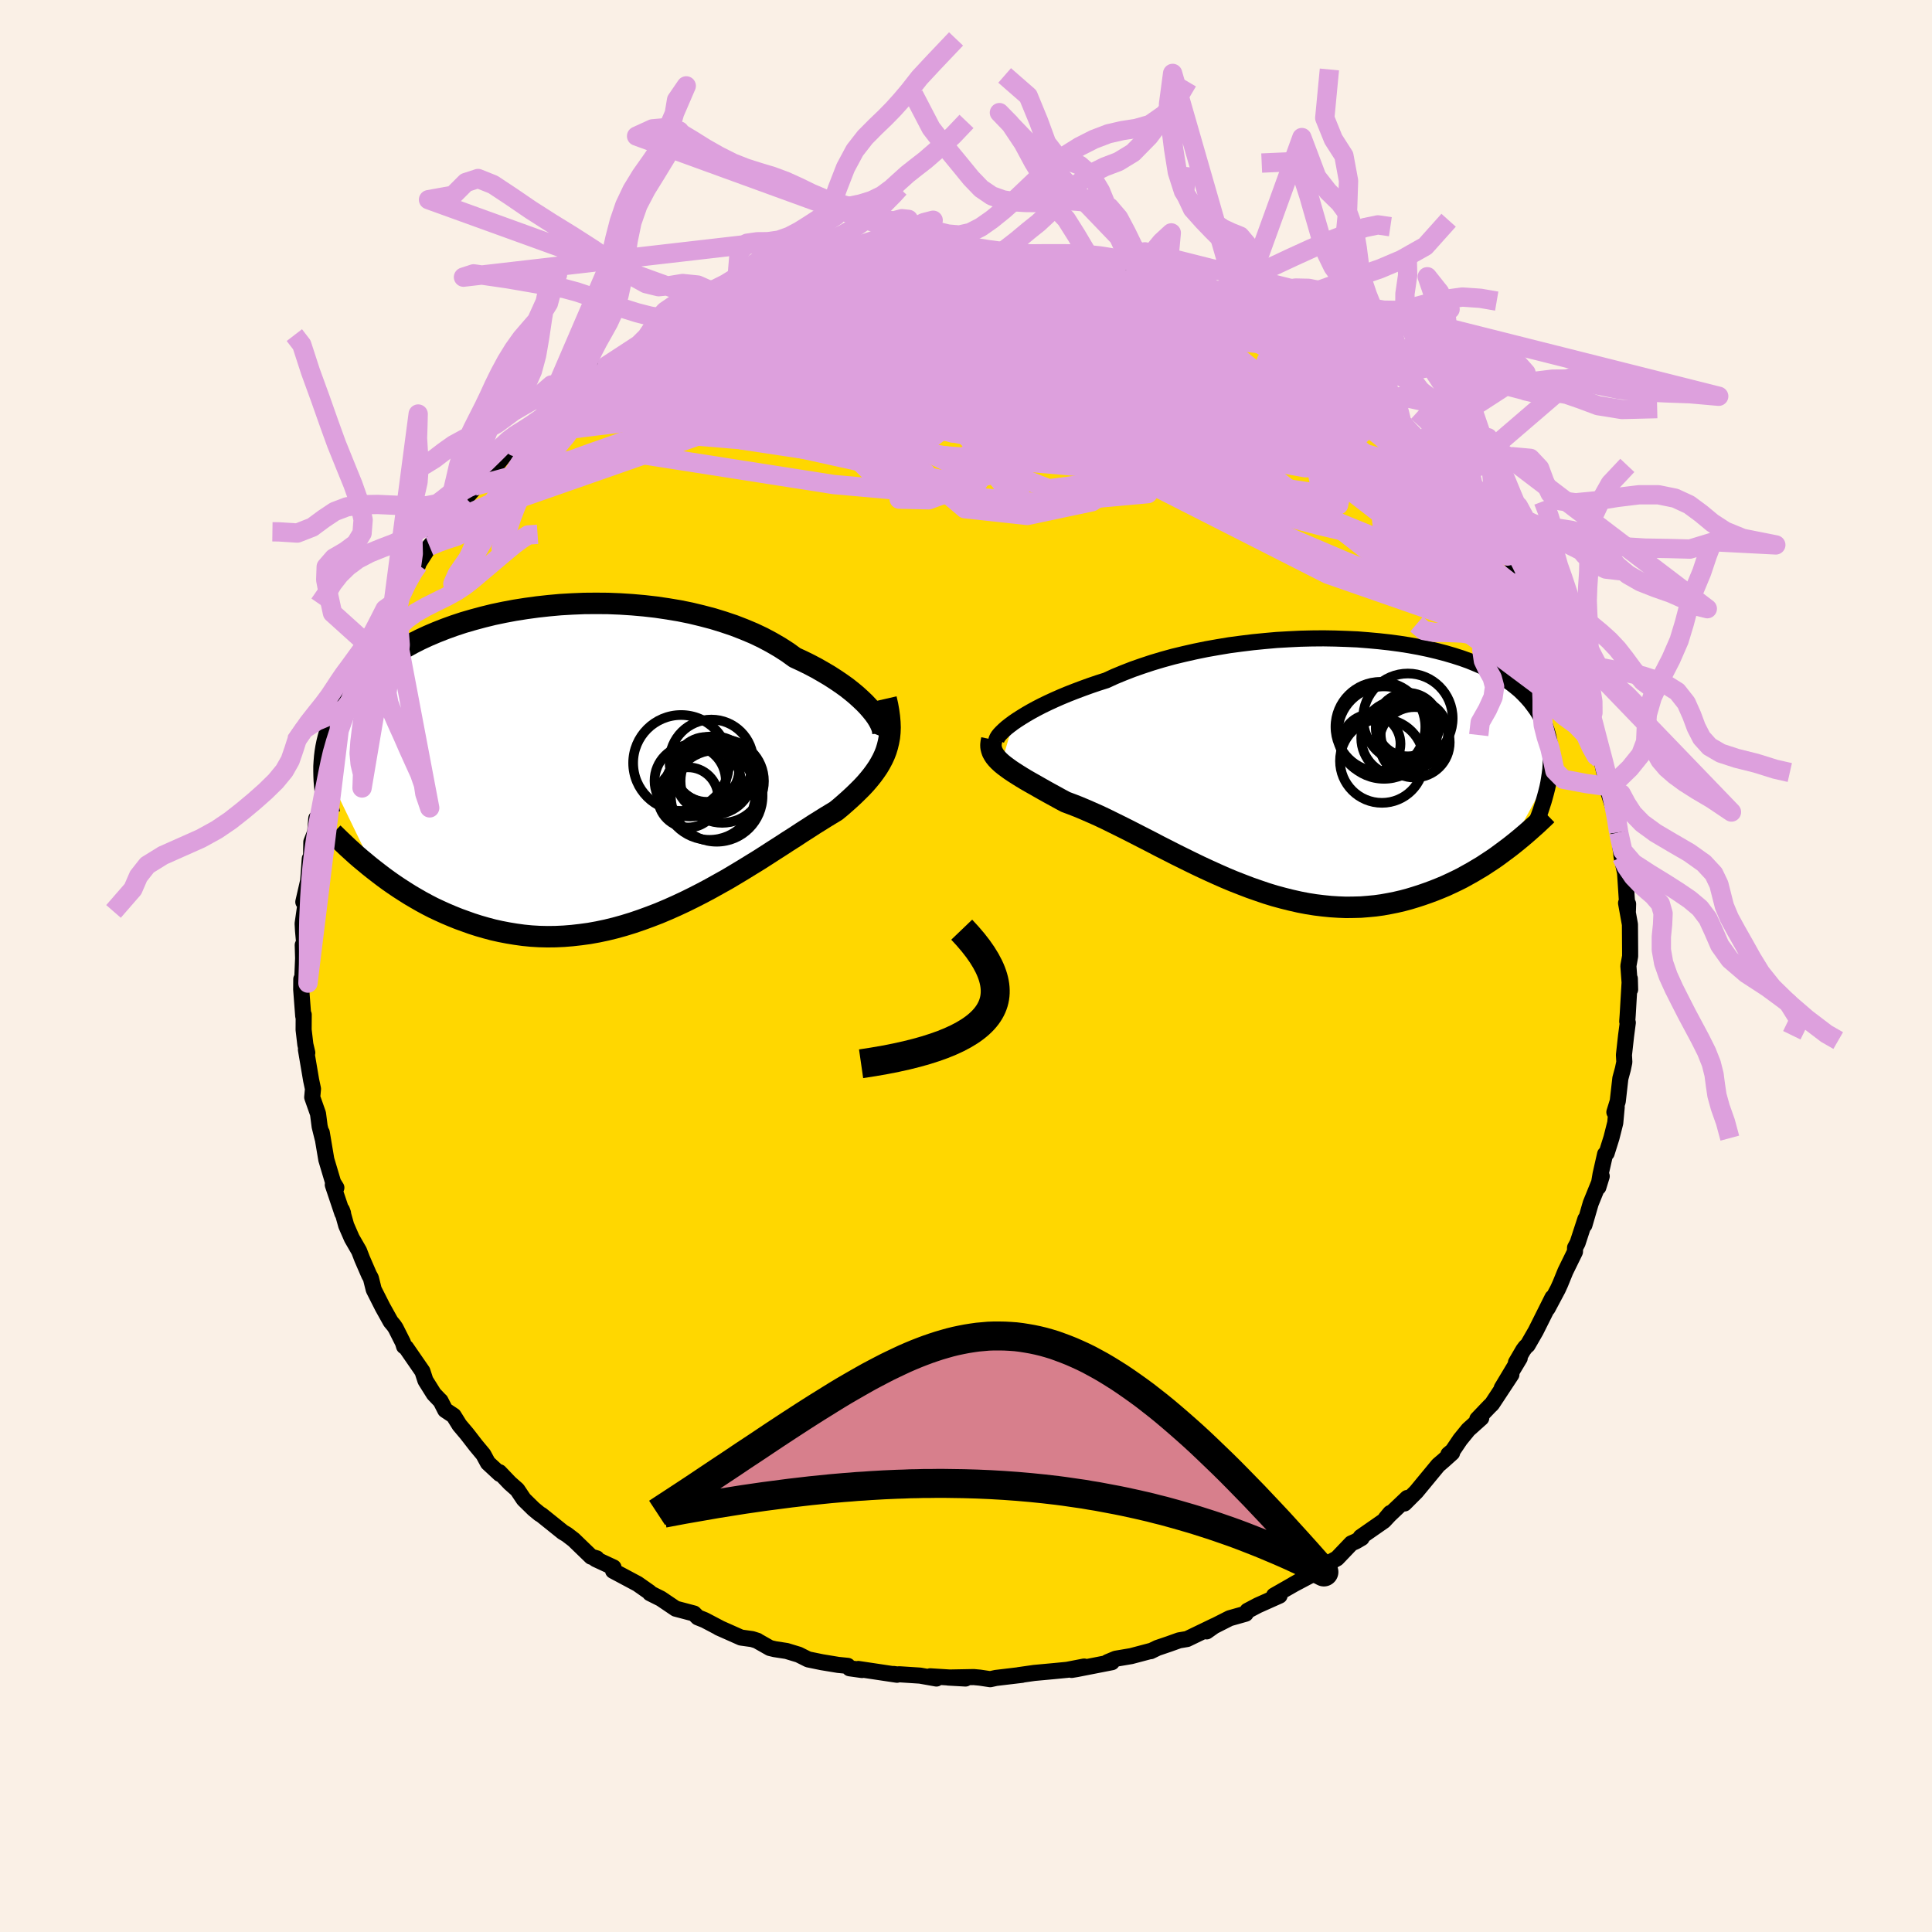 <svg viewBox="-100 -100 200 200" xmlns="http://www.w3.org/2000/svg" width="500" height="500" id="face-svg">
    <defs>
      <clipPath id="leftEyeClipPath">
        <polyline points="29.61,-5.05 29.32,-5.41 28.99,-5.79 28.62,-6.18 28.21,-6.57 27.77,-6.97 27.29,-7.37 26.77,-7.78 26.21,-8.18 25.62,-8.58 25,-8.98 24.34,-9.37 23.66,-9.76 22.94,-10.14 22.19,-10.51 21.41,-10.87 20.65,-11.42 19.84,-11.94 18.98,-12.44 18.08,-12.92 17.13,-13.37 16.13,-13.79 15.1,-14.19 14.03,-14.55 12.93,-14.89 11.79,-15.19 10.63,-15.47 9.45,-15.71 8.25,-15.91 7.03,-16.09 5.8,-16.23 4.56,-16.34 3.32,-16.42 2.07,-16.47 0.83,-16.48 -0.41,-16.47 -1.64,-16.42 -2.86,-16.35 -4.07,-16.24 -5.25,-16.11 -6.42,-15.95 -7.57,-15.77 -8.69,-15.56 -9.79,-15.33 -10.85,-15.07 -11.89,-14.79 -12.89,-14.5 -13.86,-14.18 -14.8,-13.84 -15.69,-13.49 -16.56,-13.12 -17.38,-12.74 -18.17,-12.34 -18.91,-11.93 -19.62,-11.51 -20.29,-11.08 -20.93,-10.64 -21.52,-10.2 -22.08,-9.74 -22.61,-9.28 -23.1,-8.82 -23.56,-8.35 -23.98,-7.88 -24.38,-7.4 -24.75,-6.93 -25.09,-6.45 -25.41,-5.97 -25.7,-5.49 -25.96,-5.01 -26.2,-4.52 -26.41,-4.04 -26.6,-3.55 -26.77,-3.06 -26.91,-2.56 -27.03,-2.07 -27.13,-1.58 -27.21,-1.08 -27.27,-0.59 -27.31,-0.1 -27.34,0.4 -22.15,11.11 -21.66,11.49 -21.16,11.87 -20.64,12.25 -20.11,12.62 -19.56,12.99 -19,13.35 -18.43,13.71 -17.85,14.05 -17.26,14.39 -16.65,14.72 -16.03,15.04 -15.39,15.34 -14.75,15.63 -14.09,15.91 -13.42,16.18 -12.73,16.43 -12.03,16.68 -11.31,16.91 -10.58,17.12 -9.83,17.32 -9.07,17.49 -8.29,17.64 -7.5,17.77 -6.7,17.88 -5.89,17.96 -5.06,18.01 -4.22,18.03 -3.37,18.02 -2.51,17.98 -1.65,17.91 -0.77,17.81 0.11,17.69 1,17.53 1.9,17.34 2.8,17.12 3.7,16.87 4.61,16.59 5.52,16.28 6.42,15.95 7.33,15.6 8.23,15.22 9.13,14.82 10.03,14.4 10.92,13.96 11.8,13.51 12.68,13.04 13.54,12.56 14.4,12.08 15.24,11.58 16.07,11.08 16.88,10.58 17.68,10.09 18.46,9.59 19.22,9.1 19.97,8.62 20.69,8.15 21.4,7.7 22.08,7.25 22.74,6.83 23.37,6.42 23.98,6.04 24.57,5.67 25.13,5.33 25.66,5.01 26.16,4.6 26.64,4.18 27.1,3.77 27.54,3.36 27.96,2.95 28.36,2.55 28.74,2.14 29.09,1.73 29.42,1.32 29.72,0.91 30,0.5 30.25,0.08 30.48,-0.35 30.68,-0.78 30.85,-1.22" />
      </clipPath>
      <clipPath id="rightEyeClipPath">
        <polyline points="-31.61,-4.49 -31.2,-4.77 -30.76,-5.05 -30.29,-5.34 -29.77,-5.64 -29.22,-5.94 -28.64,-6.24 -28.02,-6.54 -27.37,-6.84 -26.69,-7.14 -25.97,-7.44 -25.23,-7.73 -24.46,-8.02 -23.66,-8.31 -22.84,-8.59 -21.99,-8.86 -21.12,-9.26 -20.2,-9.64 -19.25,-10.01 -18.25,-10.36 -17.22,-10.7 -16.15,-11.02 -15.06,-11.32 -13.94,-11.59 -12.79,-11.85 -11.62,-12.09 -10.43,-12.3 -9.23,-12.5 -8.02,-12.66 -6.8,-12.81 -5.58,-12.93 -4.35,-13.04 -3.13,-13.11 -1.91,-13.17 -0.7,-13.2 0.5,-13.21 1.69,-13.19 2.86,-13.15 4.01,-13.1 5.14,-13.01 6.24,-12.91 7.32,-12.79 8.37,-12.65 9.39,-12.49 10.38,-12.31 11.34,-12.11 12.26,-11.89 13.14,-11.66 13.99,-11.41 14.8,-11.15 15.58,-10.87 16.31,-10.57 17.01,-10.27 17.67,-9.95 18.29,-9.62 18.87,-9.28 19.41,-8.92 19.92,-8.56 20.39,-8.19 20.83,-7.82 21.23,-7.43 21.6,-7.04 21.94,-6.65 22.25,-6.24 22.54,-5.84 22.8,-5.43 23.03,-5.02 23.24,-4.6 23.42,-4.17 23.58,-3.74 23.71,-3.3 23.82,-2.86 23.9,-2.42 23.97,-1.97 24.01,-1.52 24.03,-1.06 24.03,-0.6 24.01,-0.13 23.98,0.34 23.92,0.81 19.78,8.39 19.34,8.72 18.88,9.06 18.42,9.4 17.94,9.73 17.45,10.05 16.95,10.38 16.43,10.69 15.91,11 15.37,11.3 14.83,11.6 14.27,11.88 13.7,12.15 13.12,12.42 12.52,12.67 11.92,12.91 11.3,13.14 10.67,13.36 10.02,13.57 9.36,13.77 8.69,13.95 8,14.11 7.3,14.25 6.58,14.38 5.86,14.48 5.12,14.55 4.37,14.61 3.61,14.63 2.83,14.64 2.05,14.61 1.25,14.56 0.45,14.48 -0.36,14.38 -1.18,14.25 -2.01,14.09 -2.85,13.9 -3.69,13.69 -4.54,13.46 -5.39,13.2 -6.24,12.91 -7.1,12.61 -7.96,12.28 -8.83,11.94 -9.69,11.58 -10.55,11.2 -11.41,10.81 -12.27,10.41 -13.12,10 -13.97,9.58 -14.82,9.16 -15.66,8.73 -16.49,8.31 -17.31,7.88 -18.13,7.46 -18.93,7.05 -19.73,6.64 -20.51,6.25 -21.28,5.87 -22.03,5.5 -22.77,5.15 -23.49,4.83 -24.2,4.52 -24.89,4.23 -25.56,3.97 -26.2,3.73 -26.78,3.42 -27.34,3.11 -27.89,2.81 -28.41,2.52 -28.92,2.23 -29.41,1.95 -29.89,1.68 -30.34,1.42 -30.77,1.16 -31.17,0.91 -31.56,0.66 -31.92,0.42 -32.25,0.18 -32.56,-0.05 -32.84,-0.28" />
      </clipPath>
      <filter id="fuzzy">
        <feTurbulence id="turbulence" baseFrequency="0.05" numOctaves="3" type="noise" result="noise" />
        <feDisplacementMap in="SourceGraphic" in2="noise" scale="2" />
      </filter>
      <linearGradient id="rainbowGradient" x1="0%" y1="0%" x2="100%" y2="0%">
        <stop offset="0%" style="stop-color: [object Object]; stop-opacity: 1" />
        <stop offset="50%" style="stop-color: [object Object]; stop-opacity: 1" />
        <stop offset="100%" style="stop-color: [object Object]; stop-opacity: 1" />
      </linearGradient>
    </defs>
    <rect x="-100" y="-100" width="100%" height="100%" fill="rgb(250, 240, 230)" />
    <polyline id="faceContour" points="68.57,-0.01 68.75,2.43 68.72,1.31 68.5,5.05 68.45,5.74 68.51,5.86 68.33,7.23 68.11,9.21 68.15,9.95 68,10.67 67.74,11.63 67.73,11.71 67.47,14 67.12,15.13 67.36,14.61 67.21,16.24 66.82,17.78 66.32,19.37 66.16,19.48 65.69,21.55 65.46,22.9 65.81,21.76 64.67,24.57 64.02,26.81 64.12,26.2 63.31,28.68 63.05,29.16 63.04,29.58 62.05,31.6 61.52,32.9 61.27,33.45 60.21,35.44 60.71,34.33 58.98,37.79 58.14,39.25 57.93,39.43 57.69,39.75 56.93,41.05 57.32,40.59 55.46,43.69 56.46,42.29 54.45,45.34 54.19,45.59 52.93,46.91 53.34,46.79 52,47.99 51.16,49.02 50.37,50.19 49.94,50.55 50.32,50.4 49.43,51.2 48.88,51.67 46.61,54.42 45.39,55.64 45.68,55.07 43.45,57.19 43.92,56.63 44.07,56.57 43.26,57.44 40.86,59.11 40.96,59.21 40.34,59.57 39.89,59.77 38.41,61.32 36.09,62.62 35.56,63.14 33.84,64.05 34.9,63.45 31.89,65.17 32.12,65.07 32.46,65.18 30.2,66.19 29.14,66.75 28.95,67.05 27.29,67.52 25.24,68.56 24.91,68.88 25.73,68.3 22.89,69.67 22.06,69.81 21,70.19 19.82,70.59 19.12,70.93 19.14,70.9 17.1,71.44 15.5,71.71 14.66,72.06 15.1,72.07 11.42,72.79 10.93,72.87 12.23,72.52 10.47,72.86 9.14,72.99 7.07,73.18 5.46,73.41 5.79,73.38 3.1,73.7 2.51,73.83 1.44,73.67 0.8,73.61 -1.84,73.66 -0.05,73.76 -3.71,73.53 -3.06,73.76 -4.75,73.46 -6.91,73.32 -7.11,73.34 -7.5,73.29 -7.14,73.37 -11.15,72.77 -10.76,72.88 -12.05,72.7 -12.24,72.45 -13.23,72.35 -14.93,72.07 -16.34,71.78 -17.32,71.29 -18.57,70.91 -19.8,70.72 -20.3,70.6 -21.57,69.88 -21.6,69.85 -22.14,69.68 -23.29,69.52 -25.61,68.49 -25.5,68.53 -27.06,67.71 -27.76,67.43 -28.16,67.03 -30.05,66.53 -31.59,65.49 -32.71,64.93 -32.76,64.83 -34,63.96 -35.61,63.1 -36.53,62.61 -36.49,62.26 -38.34,61.4 -38.23,61.32 -38.8,61.15 -40.62,59.39 -41.34,58.84 -41.73,58.61 -43.96,56.82 -44.14,56.72 -44.76,56.21 -45.78,55.21 -46.45,54.21 -47.22,53.53 -48.3,52.4 -48.26,52.58 -49.49,51.44 -49.96,50.57 -50.74,49.63 -51.67,48.43 -52.43,47.53 -53.04,46.55 -53.91,45.97 -54.4,45.01 -54.5,44.92 -55.09,44.3 -55.96,42.91 -56.27,41.96 -57.96,39.51 -58.17,39.37 -58.29,38.98 -59.04,37.49 -59.22,37.22 -59.56,36.81 -60.39,35.32 -61.31,33.5 -61.61,32.3 -61.79,31.98 -62.51,30.32 -62.83,29.49 -63.58,28.19 -64.16,26.86 -64.61,25.25 -64.49,25.58 -64.56,25.6 -65.55,22.65 -65.18,22.95 -65.51,22.42 -66.22,20.04 -66.69,17.25 -66.6,17.86 -66.91,16.61 -67.08,15.29 -67.68,13.59 -67.6,12.72 -67.79,11.83 -68.33,8.65 -68.19,8.98 -68.39,8.13 -68.57,6.6 -68.56,5.04 -68.61,5.18 -68.82,2.42 -68.81,1.36 -68.73,1.78 -68.62,-0.79 -68.66,-2.17 -68.52,-2.44 -68.63,-3.66 -68.67,-4.39 -68.2,-7.66 -68.6,-6.63 -68.1,-8.81 -68.02,-9.87 -67.93,-11.11 -67.81,-10.78 -67.77,-12.84 -67.37,-13.86 -67.26,-15.27 -67.09,-15.2 -66.51,-17.81 -66.43,-18.83 -66.28,-19.54 -65.6,-21.82 -65.93,-21.49 -65.54,-22.34 -64.86,-24.66 -64.25,-26.19 -64.12,-26.36 -63.84,-27.29 -63.37,-28.45 -62.96,-29.76 -63.34,-28.78 -62.18,-30.92 -61.56,-32.3 -61.57,-32.92 -60.79,-34.03 -60.58,-34.6 -59.28,-37.11 -59.28,-37.56 -59.39,-36.81 -57.87,-39.65 -57,-41.36 -56.71,-41.53 -56.89,-41.35 -55.54,-43.46 -54.41,-44.76 -54.99,-43.85 -54.01,-45.7 -53.04,-47.04 -53.53,-46.3 -50.93,-49.66 -51.69,-48.55 -50.46,-49.95 -49.95,-50.34 -48.47,-52.03 -46.59,-54.34 -47.55,-53.05 -46.36,-54.48 -45.54,-55.01 -45.3,-55.73 -43.7,-56.9 -42.31,-57.99 -41.5,-58.6 -41.31,-58.9 -39.71,-60.01 -37.98,-61.26 -37.88,-61.72 -37.16,-62.17 -36.73,-62.15 -36.98,-62.02 -33.98,-64.06 -34.26,-63.86 -33.05,-64.54 -30.19,-66.2 -32.73,-64.93 -29.42,-66.63 -30.44,-66.08 -27.93,-67.44 -26.98,-67.96 -25.47,-68.42 -24.19,-69 -22.67,-69.51 -24.23,-68.97 -22.14,-69.66 -19.96,-70.52 -21.3,-70.31 -18.89,-71 -18.33,-71.03 -16.67,-71.45 -16.04,-71.72 -14.77,-71.93 -13.67,-72.13 -12.55,-72.3 -11.61,-72.61 -11.51,-72.8 -8.98,-73.2 -8.33,-73.27 -6.08,-73.37 -6.4,-73.48 -5.9,-73.38 -4.96,-73.41 -4.41,-73.51 -3.25,-73.75 -0.79,-73.67 0.04,-73.62 1.02,-73.67 1.01,-73.86 2.89,-73.63 3.19,-73.64 6.46,-73.29 6.58,-73.48 6.85,-73.45 8.35,-73.33 8.65,-73.09 11.43,-72.75 12.14,-72.73 13.79,-72.25 13.35,-72.44 16.53,-71.39 16.41,-71.58 17.7,-71.21 17.81,-71.11 19.56,-70.62 19.3,-70.64 20.73,-70.34 23.78,-69.08 23,-69.4 25.01,-68.84 25.82,-68.42 25.22,-68.49 28.56,-67.22 27.46,-67.74 28.66,-67.13 28.84,-66.99 32.34,-65.15 31.17,-65.64 34.43,-64 34.45,-64 34.91,-63.41 36.07,-62.83 35.39,-63.24 38.14,-61.48 39.3,-60.55 39.08,-60.38 40.31,-59.66 40.15,-60.01 41.73,-58.8 42.57,-57.74 43.76,-56.71 44.68,-55.97 45.13,-55.4 46.11,-54.48 46.64,-54.11 48.9,-51.81 48.89,-51.96 49.81,-50.8 50.01,-50.62 49.87,-50.65 51.05,-49.37 52.14,-47.99 52.53,-47.69 53.78,-45.92 54.87,-44.25 54.8,-44.12 56.06,-42.44 56.06,-42.53 56.97,-41.22 57.19,-40.82 57.59,-40.13 57.94,-39.61 59.11,-37.53 59.47,-36.92 59.81,-36.1 60.88,-34.36 60.89,-34.53 61.73,-32.1 62,-32.01 62.55,-30.55 62.62,-30.18 63.39,-28.56 64.22,-26.46 64.41,-26.03 64.46,-25.16 65.36,-22.36 65.73,-21.26 65.71,-21.65 66.27,-19.17 66.46,-18.57 66.39,-18.35 66.53,-17.89 67.2,-15.77 67.24,-15.79 67.58,-13.6 67.56,-13.84 67.87,-11.3 68.19,-9.81 68.19,-10.21 68.4,-7 68.52,-5.71 68.54,-6.42 68.33,-6.52 68.73,-4.3 68.75,-1.54 68.75,-1.01 68.57,-0.01 68.75,2.43" fill="rgb(255, 215, 0)" stroke="black" stroke-width="1.667" stroke-linejoin="round" filter="url(#fuzzy)" />
    <g transform="translate(36.51 -20.71)">
      <polyline id="rightCountour" points="-31.61,-4.49 -31.2,-4.77 -30.76,-5.05 -30.29,-5.34 -29.77,-5.64 -29.22,-5.94 -28.64,-6.24 -28.02,-6.54 -27.37,-6.84 -26.69,-7.14 -25.97,-7.44 -25.23,-7.73 -24.46,-8.02 -23.66,-8.31 -22.84,-8.59 -21.99,-8.86 -21.12,-9.26 -20.2,-9.64 -19.25,-10.01 -18.25,-10.36 -17.22,-10.7 -16.15,-11.02 -15.06,-11.32 -13.94,-11.59 -12.79,-11.85 -11.62,-12.09 -10.43,-12.3 -9.23,-12.5 -8.02,-12.66 -6.8,-12.81 -5.58,-12.93 -4.35,-13.04 -3.13,-13.11 -1.91,-13.17 -0.7,-13.2 0.5,-13.21 1.69,-13.19 2.86,-13.15 4.01,-13.1 5.14,-13.01 6.24,-12.91 7.32,-12.79 8.37,-12.65 9.39,-12.49 10.38,-12.31 11.34,-12.11 12.26,-11.89 13.14,-11.66 13.99,-11.41 14.8,-11.15 15.58,-10.87 16.31,-10.57 17.01,-10.27 17.67,-9.95 18.29,-9.62 18.87,-9.28 19.41,-8.92 19.92,-8.56 20.39,-8.19 20.83,-7.82 21.23,-7.43 21.6,-7.04 21.94,-6.65 22.25,-6.24 22.54,-5.84 22.8,-5.43 23.03,-5.02 23.24,-4.6 23.42,-4.17 23.58,-3.74 23.71,-3.3 23.82,-2.86 23.9,-2.42 23.97,-1.97 24.01,-1.52 24.03,-1.06 24.03,-0.6 24.01,-0.13 23.98,0.34 23.92,0.81 19.78,8.39 19.34,8.72 18.88,9.06 18.42,9.4 17.94,9.73 17.45,10.05 16.95,10.38 16.43,10.69 15.91,11 15.37,11.3 14.83,11.6 14.27,11.88 13.7,12.15 13.12,12.42 12.52,12.67 11.92,12.91 11.3,13.14 10.67,13.36 10.02,13.57 9.36,13.77 8.69,13.95 8,14.11 7.3,14.25 6.58,14.38 5.86,14.48 5.12,14.55 4.37,14.61 3.61,14.63 2.83,14.64 2.05,14.61 1.25,14.56 0.45,14.48 -0.36,14.38 -1.18,14.25 -2.01,14.09 -2.85,13.9 -3.69,13.69 -4.54,13.46 -5.39,13.2 -6.24,12.91 -7.1,12.61 -7.96,12.28 -8.83,11.94 -9.69,11.58 -10.55,11.2 -11.41,10.81 -12.27,10.41 -13.12,10 -13.97,9.58 -14.82,9.16 -15.66,8.73 -16.49,8.31 -17.31,7.88 -18.13,7.46 -18.93,7.05 -19.73,6.64 -20.51,6.25 -21.28,5.87 -22.03,5.5 -22.77,5.15 -23.49,4.83 -24.2,4.52 -24.89,4.23 -25.56,3.97 -26.2,3.73 -26.78,3.42 -27.34,3.11 -27.89,2.81 -28.41,2.52 -28.92,2.23 -29.41,1.95 -29.89,1.68 -30.34,1.42 -30.77,1.16 -31.17,0.91 -31.56,0.66 -31.92,0.42 -32.25,0.18 -32.56,-0.05 -32.84,-0.28" fill="white" stroke="white" stroke-width="0" stroke-linejoin="round" filter="url(#fuzzy)" />
    </g>
    <g transform="translate(-39.12 -21.06)">
      <polyline id="leftCountour" points="29.61,-5.05 29.32,-5.41 28.99,-5.79 28.62,-6.18 28.21,-6.57 27.77,-6.97 27.29,-7.37 26.77,-7.78 26.21,-8.18 25.62,-8.58 25,-8.98 24.34,-9.37 23.66,-9.76 22.94,-10.14 22.19,-10.51 21.41,-10.87 20.65,-11.42 19.84,-11.94 18.98,-12.44 18.08,-12.92 17.13,-13.37 16.13,-13.79 15.1,-14.19 14.03,-14.55 12.93,-14.89 11.79,-15.19 10.63,-15.47 9.45,-15.71 8.25,-15.91 7.03,-16.09 5.8,-16.23 4.56,-16.34 3.32,-16.42 2.07,-16.47 0.83,-16.48 -0.41,-16.47 -1.64,-16.42 -2.86,-16.35 -4.07,-16.24 -5.25,-16.11 -6.42,-15.95 -7.57,-15.77 -8.69,-15.56 -9.79,-15.33 -10.85,-15.07 -11.89,-14.79 -12.89,-14.5 -13.86,-14.18 -14.8,-13.84 -15.69,-13.49 -16.56,-13.12 -17.38,-12.74 -18.17,-12.34 -18.91,-11.93 -19.62,-11.51 -20.29,-11.08 -20.93,-10.64 -21.52,-10.2 -22.08,-9.74 -22.61,-9.28 -23.1,-8.82 -23.56,-8.35 -23.98,-7.88 -24.38,-7.4 -24.75,-6.93 -25.09,-6.45 -25.41,-5.97 -25.7,-5.49 -25.96,-5.01 -26.2,-4.52 -26.41,-4.04 -26.6,-3.55 -26.77,-3.06 -26.91,-2.56 -27.03,-2.07 -27.13,-1.58 -27.21,-1.08 -27.27,-0.59 -27.31,-0.1 -27.34,0.4 -22.15,11.11 -21.66,11.49 -21.16,11.87 -20.64,12.25 -20.11,12.62 -19.56,12.99 -19,13.35 -18.43,13.71 -17.85,14.05 -17.26,14.39 -16.65,14.72 -16.03,15.04 -15.39,15.34 -14.75,15.63 -14.09,15.91 -13.42,16.18 -12.73,16.43 -12.03,16.68 -11.31,16.91 -10.58,17.12 -9.83,17.32 -9.07,17.49 -8.29,17.64 -7.5,17.77 -6.7,17.88 -5.89,17.96 -5.06,18.01 -4.22,18.03 -3.37,18.02 -2.51,17.98 -1.65,17.91 -0.77,17.81 0.11,17.69 1,17.53 1.9,17.34 2.8,17.12 3.7,16.87 4.61,16.59 5.52,16.28 6.42,15.95 7.33,15.6 8.23,15.22 9.13,14.82 10.03,14.4 10.92,13.96 11.8,13.51 12.68,13.04 13.54,12.56 14.4,12.08 15.24,11.58 16.07,11.08 16.88,10.58 17.68,10.09 18.46,9.59 19.22,9.1 19.97,8.62 20.69,8.15 21.4,7.7 22.08,7.25 22.74,6.83 23.37,6.42 23.98,6.04 24.57,5.67 25.13,5.33 25.66,5.01 26.16,4.6 26.64,4.18 27.1,3.77 27.54,3.36 27.96,2.95 28.36,2.55 28.74,2.14 29.09,1.73 29.42,1.32 29.72,0.91 30,0.5 30.25,0.08 30.48,-0.35 30.68,-0.78 30.85,-1.22" fill="white" stroke="white" stroke-width="0" stroke-linejoin="round" filter="url(#fuzzy)" />
    </g>
    <g transform="translate(36.51 -20.71)">
      <polyline id="rightUpper" points="-33.36,-2.5 -33.38,-2.61 -33.35,-2.74 -33.28,-2.9 -33.17,-3.08 -33.01,-3.28 -32.81,-3.49 -32.57,-3.72 -32.29,-3.97 -31.97,-4.22 -31.61,-4.49 -31.2,-4.77 -30.76,-5.05 -30.29,-5.34 -29.77,-5.64 -29.22,-5.94 -28.64,-6.24 -28.02,-6.54 -27.37,-6.84 -26.69,-7.14 -25.97,-7.44 -25.23,-7.73 -24.46,-8.02 -23.66,-8.31 -22.84,-8.59 -21.99,-8.86 -21.12,-9.26 -20.2,-9.64 -19.25,-10.01 -18.25,-10.36 -17.22,-10.7 -16.15,-11.02 -15.06,-11.32 -13.94,-11.59 -12.79,-11.85 -11.62,-12.09 -10.43,-12.3 -9.23,-12.5 -8.02,-12.66 -6.8,-12.81 -5.58,-12.93 -4.35,-13.04 -3.13,-13.11 -1.91,-13.17 -0.7,-13.2 0.5,-13.21 1.69,-13.19 2.86,-13.15 4.01,-13.1 5.14,-13.01 6.24,-12.91 7.32,-12.79 8.37,-12.65 9.39,-12.49 10.38,-12.31 11.34,-12.11 12.26,-11.89 13.14,-11.66 13.99,-11.41 14.8,-11.15 15.58,-10.87 16.31,-10.57 17.01,-10.27 17.67,-9.95 18.29,-9.62 18.87,-9.28 19.41,-8.92 19.92,-8.56 20.39,-8.19 20.83,-7.82 21.23,-7.43 21.6,-7.04 21.94,-6.65 22.25,-6.24 22.54,-5.84 22.8,-5.43 23.03,-5.02 23.24,-4.6 23.42,-4.17 23.58,-3.74 23.71,-3.3 23.82,-2.86 23.9,-2.42 23.97,-1.97 24.01,-1.52 24.03,-1.06 24.03,-0.6 24.01,-0.13 23.98,0.34 23.92,0.81 23.85,1.28 23.77,1.76 23.67,2.24 23.55,2.72 23.42,3.2 23.28,3.69 23.12,4.18 22.96,4.67 22.78,5.16 22.59,5.65" fill="none" stroke="black" stroke-width="1.667" stroke-linejoin="round" filter="url(#fuzzy)" />
      <polyline id="rightLower" points="-33.84,-2.74 -33.9,-2.46 -33.93,-2.19 -33.92,-1.93 -33.86,-1.68 -33.78,-1.44 -33.65,-1.2 -33.5,-0.97 -33.31,-0.74 -33.09,-0.51 -32.84,-0.28 -32.56,-0.05 -32.25,0.18 -31.92,0.42 -31.56,0.66 -31.17,0.91 -30.77,1.16 -30.34,1.42 -29.89,1.68 -29.41,1.95 -28.92,2.23 -28.41,2.52 -27.89,2.81 -27.34,3.11 -26.78,3.42 -26.2,3.73 -25.56,3.97 -24.89,4.23 -24.2,4.52 -23.49,4.83 -22.77,5.15 -22.03,5.5 -21.28,5.87 -20.51,6.25 -19.73,6.64 -18.93,7.05 -18.13,7.46 -17.31,7.88 -16.49,8.31 -15.66,8.73 -14.82,9.16 -13.97,9.58 -13.12,10 -12.27,10.41 -11.41,10.81 -10.55,11.2 -9.69,11.58 -8.83,11.94 -7.96,12.28 -7.1,12.61 -6.24,12.91 -5.39,13.2 -4.54,13.46 -3.69,13.69 -2.85,13.9 -2.01,14.09 -1.18,14.25 -0.36,14.38 0.45,14.48 1.25,14.56 2.05,14.61 2.83,14.64 3.61,14.63 4.37,14.61 5.12,14.55 5.86,14.48 6.58,14.38 7.3,14.25 8,14.11 8.69,13.95 9.36,13.77 10.02,13.57 10.67,13.36 11.3,13.14 11.92,12.91 12.52,12.67 13.12,12.42 13.7,12.15 14.27,11.88 14.83,11.6 15.37,11.3 15.91,11 16.43,10.69 16.95,10.38 17.45,10.05 17.94,9.73 18.42,9.4 18.88,9.06 19.34,8.72 19.78,8.39 20.21,8.05 20.63,7.71 21.04,7.37 21.44,7.03 21.83,6.69 22.21,6.35 22.58,6.02 22.93,5.69 23.28,5.36 23.62,5.03" fill="none" stroke="black" stroke-width="2.222" stroke-linejoin="round" filter="url(#fuzzy)" />
      <circle r="4.636" cx="9.233" cy="-4.932" stroke="black" fill="none" stroke-width="1.0" filter="url(#fuzzy)" clip-path="url(#rightEyeClipPath)" /><circle r="4.65" cx="6.388" cy="-4.052" stroke="black" fill="none" stroke-width="1.0" filter="url(#fuzzy)" clip-path="url(#rightEyeClipPath)" /><circle r="3.648" cx="9.918" cy="-2.447" stroke="black" fill="none" stroke-width="1.0" filter="url(#fuzzy)" clip-path="url(#rightEyeClipPath)" /><circle r="3.488" cx="9.903" cy="-3.347" stroke="black" fill="none" stroke-width="1.0" filter="url(#fuzzy)" clip-path="url(#rightEyeClipPath)" /><circle r="3.122" cx="9.033" cy="-3.887" stroke="black" fill="none" stroke-width="1.0" filter="url(#fuzzy)" clip-path="url(#rightEyeClipPath)" /><circle r="4.342" cx="6.548" cy="-0.522" stroke="black" fill="none" stroke-width="1.0" filter="url(#fuzzy)" clip-path="url(#rightEyeClipPath)" /><circle r="3.286" cx="9.218" cy="-4.282" stroke="black" fill="none" stroke-width="1.0" filter="url(#fuzzy)" clip-path="url(#rightEyeClipPath)" /><circle r="3.904" cx="8.308" cy="-2.877" stroke="black" fill="none" stroke-width="1.0" filter="url(#fuzzy)" clip-path="url(#rightEyeClipPath)" /><circle r="4.784" cx="6.763" cy="-3.452" stroke="black" fill="none" stroke-width="1.0" filter="url(#fuzzy)" clip-path="url(#rightEyeClipPath)" /><circle r="3.05" cx="5.418" cy="-2.292" stroke="black" fill="none" stroke-width="1.0" filter="url(#fuzzy)" clip-path="url(#rightEyeClipPath)" />
      </g>
    <g transform="translate(-39.12 -21.06)">
      <polyline id="leftUpper" points="30.31,-2.56 30.42,-2.67 30.48,-2.82 30.52,-3 30.51,-3.22 30.46,-3.47 30.37,-3.74 30.24,-4.04 30.07,-4.36 29.86,-4.7 29.61,-5.05 29.32,-5.41 28.99,-5.79 28.62,-6.18 28.21,-6.57 27.77,-6.97 27.29,-7.37 26.77,-7.78 26.21,-8.18 25.62,-8.58 25,-8.98 24.34,-9.37 23.66,-9.76 22.94,-10.14 22.19,-10.51 21.41,-10.87 20.65,-11.42 19.84,-11.94 18.98,-12.44 18.08,-12.92 17.13,-13.37 16.13,-13.79 15.1,-14.19 14.03,-14.55 12.93,-14.89 11.79,-15.19 10.63,-15.47 9.45,-15.71 8.25,-15.91 7.03,-16.09 5.8,-16.23 4.56,-16.34 3.32,-16.42 2.07,-16.47 0.83,-16.48 -0.41,-16.47 -1.64,-16.42 -2.86,-16.35 -4.07,-16.24 -5.25,-16.11 -6.42,-15.95 -7.57,-15.77 -8.69,-15.56 -9.79,-15.33 -10.85,-15.07 -11.89,-14.79 -12.89,-14.5 -13.86,-14.18 -14.8,-13.84 -15.69,-13.49 -16.56,-13.12 -17.38,-12.74 -18.17,-12.34 -18.91,-11.93 -19.62,-11.51 -20.29,-11.08 -20.93,-10.64 -21.52,-10.2 -22.08,-9.74 -22.61,-9.28 -23.1,-8.82 -23.56,-8.35 -23.98,-7.88 -24.38,-7.4 -24.75,-6.93 -25.09,-6.45 -25.41,-5.97 -25.7,-5.49 -25.96,-5.01 -26.2,-4.52 -26.41,-4.04 -26.6,-3.55 -26.77,-3.06 -26.91,-2.56 -27.03,-2.07 -27.13,-1.58 -27.21,-1.08 -27.27,-0.59 -27.31,-0.1 -27.34,0.4 -27.34,0.89 -27.33,1.38 -27.31,1.87 -27.27,2.36 -27.22,2.85 -27.15,3.34 -27.07,3.82 -26.98,4.31 -26.87,4.79 -26.76,5.28" fill="none" stroke="black" stroke-width="2.222" stroke-linejoin="round" filter="url(#fuzzy)" />
      <polyline id="leftLower" points="30.85,-6.61 31,-5.95 31.11,-5.33 31.19,-4.74 31.24,-4.17 31.26,-3.63 31.24,-3.12 31.19,-2.62 31.1,-2.14 30.99,-1.68 30.85,-1.22 30.68,-0.78 30.48,-0.35 30.25,0.08 30,0.5 29.72,0.91 29.42,1.32 29.09,1.73 28.74,2.14 28.36,2.55 27.96,2.95 27.54,3.36 27.1,3.77 26.64,4.18 26.16,4.6 25.66,5.01 25.13,5.33 24.57,5.67 23.98,6.04 23.37,6.42 22.74,6.83 22.08,7.25 21.4,7.7 20.69,8.15 19.97,8.62 19.22,9.1 18.46,9.59 17.68,10.09 16.88,10.58 16.07,11.08 15.24,11.58 14.4,12.08 13.54,12.56 12.68,13.04 11.8,13.51 10.92,13.96 10.03,14.4 9.13,14.82 8.23,15.22 7.33,15.6 6.42,15.95 5.52,16.28 4.61,16.59 3.7,16.87 2.8,17.12 1.9,17.34 1,17.53 0.11,17.69 -0.77,17.81 -1.65,17.91 -2.51,17.98 -3.37,18.02 -4.22,18.03 -5.06,18.01 -5.89,17.96 -6.7,17.88 -7.5,17.77 -8.29,17.64 -9.07,17.49 -9.83,17.32 -10.58,17.12 -11.31,16.91 -12.03,16.68 -12.73,16.43 -13.42,16.18 -14.09,15.91 -14.75,15.63 -15.39,15.34 -16.03,15.04 -16.65,14.72 -17.26,14.39 -17.85,14.05 -18.43,13.71 -19,13.35 -19.56,12.99 -20.11,12.62 -20.64,12.25 -21.16,11.87 -21.66,11.49 -22.15,11.11 -22.63,10.73 -23.1,10.34 -23.56,9.96 -24,9.58 -24.43,9.19 -24.85,8.81 -25.25,8.43 -25.65,8.05 -26.03,7.68 -26.41,7.31" fill="none" stroke="black" stroke-width="2.222" stroke-linejoin="round" filter="url(#fuzzy)" />
      <circle r="4.332" cx="12.762" cy="-0.118" stroke="black" fill="none" stroke-width="1.0" filter="url(#fuzzy)" clip-path="url(#leftEyeClipPath)" /><circle r="3.114" cx="10.352" cy="3.607" stroke="black" fill="none" stroke-width="1.0" filter="url(#fuzzy)" clip-path="url(#leftEyeClipPath)" /><circle r="4.316" cx="13.887" cy="1.922" stroke="black" fill="none" stroke-width="1.0" filter="url(#fuzzy)" clip-path="url(#leftEyeClipPath)" /><circle r="4.746" cx="13.312" cy="3.447" stroke="black" fill="none" stroke-width="1.0" filter="url(#fuzzy)" clip-path="url(#leftEyeClipPath)" /><circle r="4.77" cx="12.562" cy="3.232" stroke="black" fill="none" stroke-width="1.0" filter="url(#fuzzy)" clip-path="url(#leftEyeClipPath)" /><circle r="3.16" cx="12.642" cy="1.892" stroke="black" fill="none" stroke-width="1.0" filter="url(#fuzzy)" clip-path="url(#leftEyeClipPath)" /><circle r="4.042" cx="13.022" cy="1.327" stroke="black" fill="none" stroke-width="1.0" filter="url(#fuzzy)" clip-path="url(#leftEyeClipPath)" /><circle r="4.964" cx="9.627" cy="0.042" stroke="black" fill="none" stroke-width="1.0" filter="url(#fuzzy)" clip-path="url(#leftEyeClipPath)" /><circle r="3.69" cx="10.567" cy="1.892" stroke="black" fill="none" stroke-width="1.0" filter="url(#fuzzy)" clip-path="url(#leftEyeClipPath)" /><circle r="3.358" cx="12.282" cy="0.707" stroke="black" fill="none" stroke-width="1.0" filter="url(#fuzzy)" clip-path="url(#leftEyeClipPath)" />
    </g>
    <g id="hairs">
      <polyline points="57.19,-40.82 57.51,-40.23 57.74,-39.64 57.79,-39.21 57.56,-39.07 57,-39.29 56.06,-39.9 54.7,-40.94 52.87,-42.46 50.52,-44.49 47.67,-47.05 44.33,-50.14 40.51,-53.75 36.14,-57.95 31.07,-62.87" fill="none" stroke="rgb(221, 160, 221)" stroke-width="2" stroke-linejoin="round" filter="url(#fuzzy)" /><polyline points="52.14,-47.99 52.75,-47.26 53.48,-46.22 54.07,-45.28 54.49,-44.55 54.74,-44.03 54.83,-43.7 54.76,-43.52 54.55,-43.47 54.18,-43.53 53.65,-43.73 52.92,-44.06 51.99,-44.57 50.84,-45.28 49.46,-46.2 47.83,-47.36 45.96,-48.76 43.8,-50.42 41.36,-52.35 38.6,-54.57 35.48,-57.09 31.94,-59.96 27.92,-63.22 23.58,-66.84" fill="none" stroke="rgb(221, 160, 221)" stroke-width="2" stroke-linejoin="round" filter="url(#fuzzy)" /><polyline points="-8.98,-73.2 -8.14,-73.25 -7.5,-73.23 -7.32,-73.12 -7.5,-72.92 -7.93,-72.62 -8.6,-72.22 -9.58,-71.69 -10.99,-71 -12.98,-70.11 -15.63,-69.04 -18.94,-67.78 -22.85,-66.38 -27.29,-64.86 -32.31,-63.18" fill="none" stroke="rgb(221, 160, 221)" stroke-width="2" stroke-linejoin="round" filter="url(#fuzzy)" /><polyline points="13.79,-72.25 14.23,-72.1 15.07,-71.76 15.61,-71.42 15.83,-71.07 15.78,-70.68 15.53,-70.24 15.09,-69.73 14.42,-69.16 13.47,-68.52 12.18,-67.82 10.5,-67.05 8.4,-66.23 5.87,-65.33 2.93,-64.34 -0.43,-63.27 -4.19,-62.1 -8.33,-60.84 -12.87,-59.49 -17.84,-58.05 -23.34,-56.48 -29.46,-54.75 -36.25,-52.83 -43.66,-50.78" fill="none" stroke="rgb(221, 160, 221)" stroke-width="2" stroke-linejoin="round" filter="url(#fuzzy)" /><polyline points="16.53,-71.39 16.65,-71.38 16.8,-71.14 16.73,-70.78 16.38,-70.31 15.73,-69.71 14.72,-68.99 13.27,-68.16 11.29,-67.23 8.73,-66.2 5.56,-65.07 1.8,-63.83 -2.55,-62.48 -7.53,-61 -13.15,-59.32 -19.46,-57.42 -26.48,-55.28 -34.2,-53.04 -42.49,-50.97" fill="none" stroke="rgb(221, 160, 221)" stroke-width="2" stroke-linejoin="round" filter="url(#fuzzy)" /><polyline points="16.53,-71.39 16.94,-71.3 17.96,-70.86 19.34,-70.19 21,-69.36 22.93,-68.38 25.07,-67.27 27.35,-66.06 29.66,-64.8 31.93,-63.52 34.11,-62.27 36.13,-61.09 37.99,-60.02 39.66,-59.07 41.18,-58.2 42.57,-57.4" fill="none" stroke="rgb(221, 160, 221)" stroke-width="2" stroke-linejoin="round" filter="url(#fuzzy)" /><polyline points="-37.16,-62.17 -36.48,-62.23 -34.91,-62.57 -32.61,-63.05 -29.79,-63.51 -26.56,-63.89 -23.01,-64.18 -19.12,-64.4 -14.88,-64.55 -10.27,-64.67 -5.31,-64.78 -0.1,-64.88 5.29,-64.96 10.77,-64.99 16.35,-64.92 22.06,-64.73 28.03,-64.45" fill="none" stroke="rgb(221, 160, 221)" stroke-width="2" stroke-linejoin="round" filter="url(#fuzzy)" /><polyline points="-8.98,-73.2 -8.01,-73.27 -6.99,-73.35 -6.15,-73.4 -5.4,-73.44 -4.65,-73.49 -3.9,-73.54 -3.2,-73.57 -2.63,-73.59 -2.3,-73.59 -2.27,-73.57 -2.59,-73.53 -3.32,-73.46 -4.54,-73.34 -6.37,-73.15 -8.87,-72.91" fill="none" stroke="rgb(221, 160, 221)" stroke-width="2" stroke-linejoin="round" filter="url(#fuzzy)" /><polyline points="59.47,-36.92 59.7,-36.12 59.45,-35.58 58.59,-35.38 57.1,-35.54 54.95,-36.06 52.11,-36.95 48.58,-38.2 44.33,-39.83 39.32,-41.86 33.51,-44.34 26.84,-47.32 19.29,-50.81 10.82,-54.87 1.36,-59.52 -9.21,-64.71" fill="none" stroke="rgb(221, 160, 221)" stroke-width="2" stroke-linejoin="round" filter="url(#fuzzy)" /><polyline points="-36.73,-62.15 -36.1,-62.59 -34.89,-63.37 -33.65,-64.12 -32.48,-64.8 -31.4,-65.42 -30.38,-65.98 -29.39,-66.51 -28.4,-67.02 -27.42,-67.5 -26.53,-67.93 -25.78,-68.27 -25.28,-68.49 -25.07,-68.57 -25.18,-68.51 -25.58,-68.3 -26.24,-67.97 -27.12,-67.52 -28.22,-66.97 -29.6,-66.25 -31.54,-65.24" fill="none" stroke="rgb(221, 160, 221)" stroke-width="2" stroke-linejoin="round" filter="url(#fuzzy)" /><polyline points="-22.14,-69.66 -20.63,-70.05 -18.96,-69.96 -16.58,-69.58 -13.53,-68.96 -9.93,-68.12 -5.86,-67.05 -1.36,-65.77 3.53,-64.28 8.79,-62.6 14.37,-60.76 20.25,-58.78 26.4,-56.71 32.74,-54.6 39.15,-52.51 45.54,-50.43" fill="none" stroke="rgb(221, 160, 221)" stroke-width="2" stroke-linejoin="round" filter="url(#fuzzy)" /><polyline points="-11.61,-72.61 -10.75,-72.82 -9.25,-72.96 -7.67,-73.01 -6.16,-72.99 -4.69,-72.91 -3.19,-72.79 -1.59,-72.66 0.14,-72.51 1.97,-72.36 3.84,-72.2 5.69,-72.05 7.49,-71.89 9.23,-71.72 10.91,-71.54 12.52,-71.36 14.02,-71.18 15.36,-71.03 16.5,-70.9 17.41,-70.8 18.05,-70.76 18.41,-70.77 18.53,-70.84 18.44,-70.92" fill="none" stroke="rgb(221, 160, 221)" stroke-width="2" stroke-linejoin="round" filter="url(#fuzzy)" /><polyline points="19.56,-70.62 20.08,-70.36 21.6,-69.67 23.47,-68.75 25.4,-67.72 27.35,-66.63 29.33,-65.46 31.36,-64.22 33.42,-62.92 35.51,-61.58 37.6,-60.22 39.62,-58.89 41.48,-57.68 43.04,-56.7 44.26,-55.94" fill="none" stroke="rgb(221, 160, 221)" stroke-width="2" stroke-linejoin="round" filter="url(#fuzzy)" /><polyline points="8.65,-73.09 10.63,-72.84 11.85,-72.64 12.7,-72.42 13.33,-72.19 13.75,-71.97 13.92,-71.78 13.78,-71.61 13.33,-71.47 12.57,-71.33 11.48,-71.19 10.06,-71.05 8.26,-70.91 6.02,-70.8 3.26,-70.73 -0.05,-70.7 -3.93,-70.7 -8.38,-70.72 -13.42,-70.79" fill="none" stroke="rgb(221, 160, 221)" stroke-width="2" stroke-linejoin="round" filter="url(#fuzzy)" /><polyline points="6.85,-73.45 8.16,-73.24 9.7,-72.89 11.48,-72.45 13.34,-71.94 15.21,-71.37 17.08,-70.75 18.91,-70.12 20.67,-69.51 22.33,-68.93 23.89,-68.37 25.35,-67.85 26.68,-67.39 27.82,-67 28.65,-66.76 29.05,-66.71 28.91,-66.91" fill="none" stroke="rgb(221, 160, 221)" stroke-width="2" stroke-linejoin="round" filter="url(#fuzzy)" /><polyline points="54.8,-44.12 55.4,-43.11 55.18,-42.67 54.35,-42.51 52.91,-42.55 50.88,-42.77 48.26,-43.15 45,-43.73 41.08,-44.54 36.44,-45.64 31.04,-47.05 24.82,-48.77 17.72,-50.78 9.68,-53.09 0.71,-55.69 -9.18,-58.61 -20.06,-61.81" fill="none" stroke="rgb(221, 160, 221)" stroke-width="2" stroke-linejoin="round" filter="url(#fuzzy)" /><polyline points="11.43,-72.75 20.84,-67.73 29.76,-61.24 31.57,-58.41 28.44,-58.94 22.6,-61.15 15.81,-63.42 10.45,-64.55 8.89,-64.12 12.03,-62.56 18.42,-60.69 24.91,-59.15 28.14,-58.14 25.81,-57.7 17.43,-58.17 4.8,-59.98 -8.23,-62.79 -17.59,-65.78 -11.51,-72.8" fill="none" stroke="rgb(221, 160, 221)" stroke-width="2" stroke-linejoin="round" filter="url(#fuzzy)" /><polyline points="-37.88,-61.72 -24.21,-63.66 -5.12,-62.99 6.72,-62.92 12.47,-64.03 15.96,-64.92 18.76,-64.46 21.16,-62.34 23.59,-58.95 26.24,-55.17 27.98,-52.17 26.28,-50.8 18.65,-51.1 4.73,-52.3 -12.56,-53.59 -27.87,-54.86 -36.07,-56.86 -35.61,-60.31 -31.13,-64.17 -37.16,-62.17" fill="none" stroke="rgb(221, 160, 221)" stroke-width="2" stroke-linejoin="round" filter="url(#fuzzy)" /><polyline points="49.87,-50.65 12.46,-61.1 4.89,-61.71 11.78,-61.42 19.04,-60.97 21.8,-60.06 20.24,-59.26 16.18,-59.6 11.68,-61.47 8.25,-64.33 6.25,-67.15 5.16,-69.19 4.31,-70.23 3.18,-70.32 1.47,-69.43 3.55,-67.22 34.43,-64" fill="none" stroke="rgb(221, 160, 221)" stroke-width="2" stroke-linejoin="round" filter="url(#fuzzy)" /><polyline points="-36.98,-62.02 0.18,-63.55 4.5,-61.99 -2.29,-62.18 -7.11,-62.83 -6.46,-62.31 -1.68,-60.14 4.19,-56.95 8.16,-53.99 8.35,-52.53 4.9,-53.3 0,-56.13 -3.13,-60.05 -2.16,-63.71 2.76,-65.93 8.81,-66.14 11.79,-64.63 8.38,-62.46 -1.83,-60.84 -17.23,-58.55 -54.01,-45.7" fill="none" stroke="rgb(221, 160, 221)" stroke-width="2" stroke-linejoin="round" filter="url(#fuzzy)" /><polyline points="1.02,-73.67 -19.44,-62.43 -13.05,-55.8 -3.86,-55.36 -1.47,-58.1 -4.19,-61.12 -7.73,-63.19 -8.75,-64.19 -5.96,-64.26 -0.32,-63.5 5.45,-62.17 8.38,-60.8 7.19,-60.09 3.2,-60.52 -0.58,-62.12 -1.66,-64.36 0.44,-66.13 5.11,-65.93 11.8,-62.77 14.02,-59.08 -22.14,-69.66" fill="none" stroke="rgb(221, 160, 221)" stroke-width="2" stroke-linejoin="round" filter="url(#fuzzy)" /><polyline points="-29.42,-66.63 22.03,-54.22 36.48,-48.04 30.71,-48.54 20.88,-50.64 14.93,-50.96 11.97,-49.84 8.58,-49.4 4.23,-51.09 1.07,-54.78 0.69,-59.28 2.29,-63.33 3.97,-65.96 4.18,-66.79 4.07,-66.85 25.82,-68.42" fill="none" stroke="rgb(221, 160, 221)" stroke-width="2" stroke-linejoin="round" filter="url(#fuzzy)" /><polyline points="-22.67,-69.51 0.55,-66.92 6.03,-61.49 6.51,-58.16 6.86,-56.52 6.18,-55.59 4.76,-54.85 4.36,-54.28 6.25,-54.24 10.3,-55.03 15.26,-56.49 19.59,-58.01 22.45,-58.81 24.16,-58.46 25.86,-57.22 28.14,-56.18 29.44,-56.74 25.32,-59.78 9.03,-65.01 -25.47,-68.42" fill="none" stroke="rgb(221, 160, 221)" stroke-width="2" stroke-linejoin="round" filter="url(#fuzzy)" /><polyline points="-45.54,-55.01 -3.14,-60.24 14.53,-59.38 19.13,-59.1 19.84,-58.88 19.54,-59.04 18.54,-60.22 17,-62.3 15.58,-64.42 15.06,-65.69 15.76,-65.65 17.25,-64.44 18.4,-62.57 17.88,-60.59 14.81,-58.91 9.3,-57.75 2.34,-57.18 -4.77,-57.04 -10.76,-56.58 -13.39,-54.48 -9.04,-50.31 -0.73,-48.69 -33.05,-64.54" fill="none" stroke="rgb(221, 160, 221)" stroke-width="2" stroke-linejoin="round" filter="url(#fuzzy)" /><polyline points="59.11,-37.53 17.87,-54.35 2.38,-55.01 -1.43,-55.18 -2.14,-57.47 -1.41,-60.25 -0.48,-62.22 -1.48,-63.33 -5.58,-63.95 -11.75,-64.21 -17.41,-64.04 -20.41,-63.52 -20.81,-62.8 -21.19,-62.05 -23.79,-62.49 -13.67,-72.13" fill="none" stroke="rgb(221, 160, 221)" stroke-width="2" stroke-linejoin="round" filter="url(#fuzzy)" /><polyline points="28.84,-66.99 7.22,-69.5 -2.15,-67.1 -1.22,-61.69 2.38,-55.29 5.09,-49.94 6.37,-46.98 6.18,-46.86 4.46,-49.04 1.82,-52.32 -0.17,-55.32 0.24,-57.07 3.68,-57.32 9.77,-56.36 19.2,-54.42 35.11,-51.58 48.89,-51.96" fill="none" stroke="rgb(221, 160, 221)" stroke-width="2" stroke-linejoin="round" filter="url(#fuzzy)" /><polyline points="-4.96,-73.41 12.49,-70.12 18.07,-65.05 14.97,-59.83 9.21,-56.38 3.77,-55.88 -0.92,-58.02 -4.96,-61.28 -7.96,-63.72 -9.19,-63.83 -8.4,-61.1 -6.93,-56.55 -7.72,-53.08 -12.04,-54.63 -10.77,-62.58 19.56,-70.62" fill="none" stroke="rgb(221, 160, 221)" stroke-width="2" stroke-linejoin="round" filter="url(#fuzzy)" /><polyline points="-11.51,-72.8 7.42,-63.25 1.26,-59.75 -8.75,-57.65 -16.92,-56.99 -19.31,-57.58 -15.15,-58.05 -7,-57.18 0.95,-55.14 5.2,-53.57 4.95,-54.33 2.42,-57.99 0.96,-63.21 1.78,-67.69 -0.59,-69.56 -25.47,-68.42" fill="none" stroke="rgb(221, 160, 221)" stroke-width="2" stroke-linejoin="round" filter="url(#fuzzy)" /><polyline points="-30.19,-66.2 -1.44,-61.32 4.37,-58.05 6.98,-55.5 4.97,-54.35 1.06,-54.64 -0.91,-55.42 0.41,-55.67 4.1,-55.02 8.47,-53.74 11.96,-52.47 13.45,-51.95 12.79,-52.72 11.28,-54.73 11.16,-57.09 13.59,-58.43 17.42,-57.95 22.42,-55.88 34.9,-52.35 52.53,-47.69" fill="none" stroke="rgb(221, 160, 221)" stroke-width="2" stroke-linejoin="round" filter="url(#fuzzy)" /><polyline points="-12.55,-72.3 -14.92,-71.53 -13.88,-71.27 -13.7,-70.55 -16.24,-68.63 -21.25,-65.27 -26.24,-61.15 -28.38,-57.42 -26.32,-55.05 -20.79,-54.46 -13.87,-55.53 -7.77,-57.72 -3.66,-60.31 -1.37,-62.61 0.24,-64.11 2.29,-64.69 4.81,-64.66 6.56,-64.72 6.15,-65.47 4.06,-66.86 3.15,-67.94 4.7,-67.31 -0.72,-64.02 -42.31,-57.99" fill="none" stroke="rgb(221, 160, 221)" stroke-width="2" stroke-linejoin="round" filter="url(#fuzzy)" /><polyline points="-39.71,-60.01 -23.99,-59.54 4.22,-54.13 23.98,-48.8 31.78,-47.53 32.38,-49.47 31.03,-52.25 30.32,-54.13 30.07,-54.65 28.56,-54.4 24.22,-54.36 16.85,-55.18 8.12,-56.87 0.87,-58.77 -2.36,-59.79 -1.22,-58.79 1.71,-55.32 2.96,-50.94 -0.96,-49.99 -41.31,-58.9" fill="none" stroke="rgb(221, 160, 221)" stroke-width="2" stroke-linejoin="round" filter="url(#fuzzy)" /><polyline points="-33.98,-64.06 -14.13,-66.72 -12.16,-67.31 -8.99,-68.12 -6.24,-68.63 -5.45,-68.85 -5.52,-69.08 -5.15,-69.26 -4.1,-68.95 -2.58,-67.71 -0.38,-65.4 3.1,-62.36 8,-59.3 13.38,-56.81 17.91,-54.98 21.36,-53.25 25.07,-51.02 30.05,-48.69 33.18,-48.43 25.95,-52.89 0.18,-60.6 -41.5,-58.6" fill="none" stroke="rgb(221, 160, 221)" stroke-width="2" stroke-linejoin="round" filter="url(#fuzzy)" /><polyline points="-8.98,-73.2 -6.35,-71.16 -10.09,-67.19 -12.85,-62.71 -12.17,-59.11 -8.45,-57.52 -4.46,-58.15 -2.16,-60.32 -1.27,-63.01 -0.34,-65.43 1.18,-67.2 1.94,-68.24 -0.39,-68.53 -7.08,-68.06 -16.81,-66.91 -25.91,-65.46 -30.13,-64.65 -25.7,-66.28 -6.4,-73.48" fill="none" stroke="rgb(221, 160, 221)" stroke-width="2" stroke-linejoin="round" filter="url(#fuzzy)" /><polyline points="23,-69.4 16.5,-67 23.58,-63.06 28.49,-60.29 32.4,-57.62 35.78,-55.46 37.73,-54.51 38.2,-54.55 38.03,-54.73 37.94,-54.55 37.58,-54.29 35.84,-54.7 31.81,-56.25 25.7,-58.63 19.02,-60.8 13.84,-61.65 11.56,-60.7 12.05,-58.55 14.08,-56.66 17.03,-56.41 22.17,-57.81 30.18,-59.42 35.12,-61.2 25.22,-68.49" fill="none" stroke="rgb(221, 160, 221)" stroke-width="2" stroke-linejoin="round" filter="url(#fuzzy)" /><polyline points="-30.44,-66.08 -17.31,-67.81 1.72,-64.66 18.59,-60.89 28.84,-57.97 33.57,-55.6 35.73,-53.28 37.41,-50.85 38.77,-48.75 38.57,-47.73 35.59,-48.36 29.61,-50.63 21.52,-53.96 12.72,-57.47 4.88,-60.22 0.04,-61.25 0.72,-59.76 8.86,-55.77 23.31,-50.96 37.58,-48.74 43.84,-51.34 52.53,-47.69" fill="none" stroke="rgb(221, 160, 221)" stroke-width="2" stroke-linejoin="round" filter="url(#fuzzy)" /><polyline points="-54.01,-45.7 -19.04,-61.43 -0.29,-62.28 7.49,-60.23 10.05,-59.39 11.56,-59.42 12.41,-59.79 11.3,-60.83 8.06,-62.9 4.35,-65.55 2.11,-67.78 2.18,-68.85 5.04,-68.72 12.02,-67.79 21.48,-67.06 16.41,-71.58" fill="none" stroke="rgb(221, 160, 221)" stroke-width="2" stroke-linejoin="round" filter="url(#fuzzy)" /><polyline points="20.73,-70.34 -9.74,-60.48 -8.94,-62.67 -7.86,-64.99 -11.8,-64.96 -18.81,-62.88 -24.82,-59.78 -26.54,-56.7 -23.13,-54.44 -16.54,-53.45 -10.32,-53.72 -7.61,-54.94 -9.58,-56.59 -14.9,-58.23 -20.64,-59.68 -23.77,-61.08 -22.4,-62.68 -16.47,-64.56 -7.54,-66.51 1.92,-68.19 9.65,-69.21 14.86,-69.08 19.28,-66.48 28.84,-57.69 62,-32.01" fill="none" stroke="rgb(221, 160, 221)" stroke-width="2" stroke-linejoin="round" filter="url(#fuzzy)" /><polyline points="49.87,-50.65 4.13,-62.71 -8.96,-67.66 -11.88,-69.08 -11.56,-68.94 -8.57,-68.57 -3.21,-68.39 3.15,-68.11 8.79,-67.33 12.35,-66.04 13.19,-64.72 11.6,-63.98 8.61,-64.14 5.57,-65.01 3.52,-65.99 3.06,-66.46 4.57,-66.14 8.45,-65.22 14.31,-64.2 19.23,-63.82 16.6,-64.55 -1.65,-64.92 -42.31,-57.99" fill="none" stroke="rgb(221, 160, 221)" stroke-width="2" stroke-linejoin="round" filter="url(#fuzzy)" /><polyline points="2.89,-73.63 2.55,-69.26 9.08,-61.46 15.25,-58.05 16.08,-58.76 14.17,-60.24 12.74,-60.58 12.42,-60.07 12,-59.79 10.19,-60.42 6.61,-61.85 1.99,-63.61 -2.28,-65.31 -4.75,-66.88 -4.71,-68.35 -2.51,-69.64 0.97,-70.47 5.1,-70.58 9.79,-69.86 14.64,-68.17 18.84,-64.5 26.69,-54.62 64.46,-25.16" fill="none" stroke="rgb(221, 160, 221)" stroke-width="2" stroke-linejoin="round" filter="url(#fuzzy)" /><polyline points="52.53,-47.69 28.44,-58.91 25.44,-58.17 21.91,-55.02 17.93,-51.26 13.05,-48.06 6.34,-46.64 -0.12,-47.34 -2.71,-49.53 -0.39,-52.45 3.8,-56.02 5.37,-60.35 2.47,-64.8 -3.48,-67.6 -11.98,-66.98 -26.81,-62.72 -43.7,-56.9" fill="none" stroke="rgb(221, 160, 221)" stroke-width="2" stroke-linejoin="round" filter="url(#fuzzy)" /><polyline points="63.39,-28.56 51.43,-42.65 32.26,-55.02 15.3,-62.14 5.9,-64.28 2.78,-63.63 1.66,-62.37 -0.01,-61.69 -1.26,-61.6 0.64,-61.42 7.03,-60.54 15.88,-59.01 22.49,-57.5 22.88,-56.48 18.41,-54.88 18.87,-49.99 37.44,-40.56 61.73,-32.1" fill="none" stroke="rgb(221, 160, 221)" stroke-width="2" stroke-linejoin="round" filter="url(#fuzzy)" /><polyline points="-37.16,-62.17 -23.96,-62.63 -14.39,-57.07 -4.01,-53.12 4.21,-51.77 8.92,-52.69 10.5,-55.08 9.98,-58.04 8.06,-60.83 5.09,-63 1.59,-64.43 -1.58,-65.31 -3.42,-65.97 -3.29,-66.61 -1.02,-67.12 3.31,-67.04 9.53,-65.85 17.26,-63.32 25.5,-59.79 32.25,-56.29 34.42,-54.48 29.36,-55.9 21.3,-60.03 41.73,-58.8" fill="none" stroke="rgb(221, 160, 221)" stroke-width="2" stroke-linejoin="round" filter="url(#fuzzy)" /><polyline points="-43.7,-56.9 -31.24,-62.04 -22.61,-63.28 -12.86,-64.25 -5.84,-63.31 -2.2,-60.54 -0.49,-57.32 0.34,-55.08 0.28,-54.59 -1.08,-55.75 -3.59,-57.9 -6.27,-60.21 -7.8,-62.18 -7.36,-63.68 -5.17,-64.82 -2.48,-65.62 -1.12,-65.93 -2.85,-65.51 -8.58,-64.27 -17.59,-62.48 -26.98,-60.81 -32.28,-60.13 -28.97,-60.99 -11.74,-63.1 32.34,-65.15" fill="none" stroke="rgb(221, 160, 221)" stroke-width="2" stroke-linejoin="round" filter="url(#fuzzy)" /><polyline points="13.79,-72.25 30.7,-54.46 18.38,-58.05 2.08,-61.66 -10.76,-62.69 -18.4,-62.37 -20.64,-61.91 -18.03,-61.68 -12.07,-61.39 -4.7,-60.51 2.68,-58.9 9.49,-56.95 15.46,-55.31 19.89,-54.48 21.61,-54.5 19.78,-54.86 14.71,-54.64 7.93,-53.02 0.86,-50.88 -4.92,-53.6 17.81,-71.11" fill="none" stroke="rgb(221, 160, 221)" stroke-width="2" stroke-linejoin="round" filter="url(#fuzzy)" /><polyline points="-25.47,-68.42 22.95,-56.73 38.1,-54.79 40.93,-55.08 37.49,-55.61 29.71,-56.57 20.3,-58.09 12.17,-59.86 6.45,-61.32 2.21,-62.13 -1.83,-62.25 -5.59,-61.83 -7.49,-60.88 -6.06,-59.22 -1.86,-56.63 1.9,-53.31 1.31,-50.15 -3.86,-48.26 -6.92,-48.33 -4.17,-51.04 -37.88,-61.72" fill="none" stroke="rgb(221, 160, 221)" stroke-width="2" stroke-linejoin="round" filter="url(#fuzzy)" /><polyline points="-50.93,-49.66 -36.87,-53.47 -13.68,-49.84 7.92,-47.91 18.83,-48.9 21.06,-51.72 20.72,-54.75 21.95,-56.51 25.18,-56.32 28.28,-54.47 28.74,-52.07 25.44,-50.45 19.43,-50.53 13.42,-52.48 10.16,-55.65 10.74,-59 13.86,-61.66 16.88,-63.29 17.98,-64.03 17.75,-64.23 18.64,-64.04 23.09,-62.82 34.28,-57.06 59.11,-37.53" fill="none" stroke="rgb(221, 160, 221)" stroke-width="2" stroke-linejoin="round" filter="url(#fuzzy)" /><polyline points="-27.93,-67.44 -5.72,-66.69 -4.3,-65.42 -6.28,-64.18 -7.6,-63.05 -6.37,-62.51 -3.16,-62.65 0.69,-62.97 4.48,-62.83 7.97,-61.95 10.67,-60.65 12.16,-59.55 12.92,-59.16 14.13,-59.58 16.35,-60.69 18.73,-62.27 20.78,-63.56 25.42,-62.18 38.09,-53.04 64.41,-26.03" fill="none" stroke="rgb(221, 160, 221)" stroke-width="2" stroke-linejoin="round" filter="url(#fuzzy)" /><polyline points="67.87,-11.3 68.37,-10.27 69.07,-9.25 70.07,-8.21 71.13,-7.3 71.88,-6.43 72.16,-5.45 72.11,-4.3 71.98,-3.02 71.98,-1.68 72.22,-0.32 72.69,1.02 73.29,2.34 73.95,3.65 74.62,4.96 75.32,6.27 76.02,7.58 76.66,8.86 77.15,10.09 77.44,11.24 77.58,12.32 77.74,13.39 78.08,14.62 78.62,16.15 79.07,17.82" fill="none" stroke="rgb(221, 160, 221)" stroke-width="2" stroke-linejoin="round" filter="url(#fuzzy)" /><polyline points="20.1,-72.55 18.83,-72.81 17.92,-72.86 17.01,-72.96 16.02,-73.13 14.96,-73.33 13.85,-73.51 12.69,-73.63 11.49,-73.7 10.3,-73.73 9.14,-73.73 8.05,-73.73 7.01,-73.72 5.97,-73.73 4.89,-73.76 3.74,-73.82 2.6,-73.87 1.58,-73.85 0.78,-73.74 0.04,-73.62 -4.41,-73.51 -5.2,-75.72 -5.96,-77.29 -6.64,-77.36 -7.48,-77.13 -8.54,-77.26 -9.77,-77.72 -11.03,-78.25 -12.27,-78.67 -13.49,-79.02 -14.73,-79.44 -16.02,-79.99 -17.35,-80.64 -18.7,-81.25 -20.05,-81.75 -21.41,-82.16 -22.77,-82.59 -24.16,-83.14 -25.57,-83.85 -26.98,-84.65 -28.34,-85.5 -29.66,-86.29 -31,-86.79 -32.46,-86.66 -34.1,-85.91 18.5,-66.78 17.39,-67.26 16.61,-67.63 15.84,-68.1 14.98,-68.63 14.04,-69.14 13.03,-69.56 11.96,-69.92 10.86,-70.24 9.77,-70.59 8.7,-70.97 7.69,-71.37 6.7,-71.75 5.7,-72.03 4.66,-72.19 3.59,-72.23 2.54,-72.17 1.53,-72.07 0.57,-71.95 -0.41,-71.76 -1.55,-71.58 -2.95,-71.85 -4.41,-73.51" fill="none" stroke="rgb(221, 160, 221)" stroke-width="2" stroke-linejoin="round" filter="url(#fuzzy)" /><polyline points="-4.96,-73.41 -5.68,-73.35 -6.26,-73.24 -7.01,-73.08 -7.97,-72.91 -9.04,-72.71 -10.14,-72.47 -11.19,-72.18 -12.19,-71.85 -13.16,-71.48 -14.12,-71.09 -15.08,-70.68 -16.05,-70.24 -17.01,-69.78 -17.96,-69.31 -18.88,-68.83 -19.76,-68.35 -20.61,-67.85 -21.4,-67.33 -22.06,-66.79 -22.47,-66.34 -23.14,-66" fill="none" stroke="rgb(221, 160, 221)" stroke-width="2" stroke-linejoin="round" filter="url(#fuzzy)" /><polyline points="-25.63,-55.64 -24.13,-56.81 -23.12,-57.96 -22.29,-59 -21.65,-60.1 -21.18,-61.33 -20.77,-62.61 -20.3,-63.76 -19.71,-64.65 -18.99,-65.25 -18.14,-65.58 -17.21,-65.77 -16.24,-65.96 -15.29,-66.3 -14.39,-66.88 -13.55,-67.72 -12.74,-68.73 -11.94,-69.72 -11.07,-70.4 -10.04,-70.44 -8.81,-69.72 -7.49,-68.67 -6.43,-68.89 -6.4,-73.48" fill="none" stroke="rgb(221, 160, 221)" stroke-width="2" stroke-linejoin="round" filter="url(#fuzzy)" /><polyline points="-6.4,-73.48 -5.83,-74.04 -5.13,-75.37 -4.19,-76.1 -3.06,-76.06 -1.86,-75.77 -0.69,-75.67 0.43,-75.92 1.54,-76.49 2.67,-77.28 3.86,-78.24 5.1,-79.34 6.36,-80.54 7.64,-81.76 8.95,-82.9 10.32,-83.93 11.76,-84.83 13.24,-85.58 14.73,-86.15 16.17,-86.48 17.6,-86.7 19.04,-87.11 20.53,-88.15 21.95,-89.89 22.94,-91.56" fill="none" stroke="rgb(221, 160, 221)" stroke-width="2" stroke-linejoin="round" filter="url(#fuzzy)" /><polyline points="85.49,7.17 86.25,5.61 85.11,3.79 82.98,2.22 80.77,0.78 79.08,-0.67 78.03,-2.14 77.4,-3.59 76.8,-4.9 75.98,-5.99 74.92,-6.88 73.7,-7.71 72.32,-8.59 70.72,-9.57 69.09,-10.63 67.99,-11.91 67.56,-13.84" fill="none" stroke="rgb(221, 160, 221)" stroke-width="2" stroke-linejoin="round" filter="url(#fuzzy)" /><polyline points="67.56,-13.84 67.5,-14.25 67.36,-15.16 67.18,-16.13 66.99,-17.06 66.79,-17.91 66.59,-18.73 66.38,-19.57 66.16,-20.48 65.91,-21.47 65.62,-22.56 65.31,-23.74 64.99,-24.99 64.65,-26.25 64.27,-27.53 63.82,-28.82 63.36,-30.04 63.14,-30.85 2.94,-67.76 2.32,-67.85 1.54,-68.15 0.75,-68.51 -0.14,-68.9 -1.14,-69.33 -2.21,-69.82 -3.25,-70.33 -4.2,-70.8 -5.05,-71.16 -5.85,-71.38 -6.65,-71.47 -7.53,-71.45 -8.49,-71.34 -9.53,-71.16 -10.57,-70.96 -11.59,-70.81 -12.6,-70.81 -13.64,-71.01 -14.79,-71.37 -16.04,-71.72" fill="none" stroke="rgb(221, 160, 221)" stroke-width="2" stroke-linejoin="round" filter="url(#fuzzy)" /><polyline points="-16.67,-71.45 -15.91,-71.74 -14.97,-72.06 -14,-72.39 -13.04,-72.67 -12.08,-72.94 -11.08,-73.2 -10.01,-73.5 -8.93,-73.81 -7.91,-74.11 -7.02,-74.37 -6.28,-74.58 -5.64,-74.77 -4.99,-74.99 -4.26,-75.25 -3.34,-75.66" fill="none" stroke="rgb(221, 160, 221)" stroke-width="2" stroke-linejoin="round" filter="url(#fuzzy)" /><polyline points="-21.3,-70.31 -21,-69.84 -21.64,-69.08 -22.39,-68.5 -23.08,-67.98 -23.8,-67.39 -24.61,-66.7 -25.53,-65.94 -26.5,-65.16 -27.44,-64.36 -28.28,-63.58 -28.96,-62.79 -29.48,-61.91 -29.84,-60.78 -30.19,-59.45 -30.65,-58.38 -31,-58.43 -19.96,-70.52 -20.49,-71.89 -20,-73.38 -19.04,-74.07 -17.93,-74.29 -16.81,-74.5 -15.78,-75.1 -14.88,-76.35 -14.08,-78.25 -13.31,-80.48 -12.47,-82.64 -11.51,-84.43 -10.45,-85.79 -9.38,-86.87 -8.38,-87.83 -7.5,-88.73 -6.7,-89.62 -5.85,-90.63 -4.81,-91.96 -3.34,-93.54 -1.03,-95.97" fill="none" stroke="rgb(221, 160, 221)" stroke-width="2" stroke-linejoin="round" filter="url(#fuzzy)" /><polyline points="-6.47,-80.45 -6.9,-80.53 -7.55,-79.82 -8.51,-78.85 -9.62,-77.88 -10.74,-76.99 -11.8,-76.25 -12.81,-75.68 -13.8,-75.23 -14.79,-74.79 -15.75,-74.25 -16.7,-73.56 -17.66,-72.83 -18.65,-72.23 -19.64,-71.84 -20.49,-71.45 -21.1,-70.7 -22.14,-69.66" fill="none" stroke="rgb(221, 160, 221)" stroke-width="2" stroke-linejoin="round" filter="url(#fuzzy)" /><polyline points="0.05,-87.43 -1.35,-85.96 -2.9,-84.56 -4.19,-83.44 -5.22,-82.64 -6.08,-81.96 -6.88,-81.24 -7.73,-80.47 -8.69,-79.76 -9.76,-79.24 -10.89,-78.89 -12.03,-78.65 -13.14,-78.36 -14.2,-77.94 -15.22,-77.37 -16.23,-76.71 -17.25,-76.07 -18.3,-75.52 -19.38,-75.14 -20.49,-74.98 -21.61,-74.97 -22.66,-74.82 -23.48,-73.88 -23.67,-71.58 -22.67,-69.51" fill="none" stroke="rgb(221, 160, 221)" stroke-width="2" stroke-linejoin="round" filter="url(#fuzzy)" /><polyline points="-24.19,-69 -25.92,-69.67 -27.77,-70.49 -29.34,-70.65 -30.63,-70.44 -31.82,-70.32 -33.13,-70.64 -34.7,-71.51 -36.55,-72.78 -38.61,-74.2 -40.76,-75.58 -42.92,-76.91 -45.05,-78.27 -47.1,-79.67 -48.96,-80.9 -50.51,-81.52 -51.77,-81.11 -53.09,-79.79 -55.64,-79.33 -25.47,-68.42 -24.55,-69.43 -23.98,-70.28 -23.39,-70.88 -22.66,-71.38 -21.81,-71.8 -20.86,-72.12 -19.86,-72.35 -18.81,-72.54 -17.75,-72.73 -16.68,-72.94 -15.61,-73.16 -14.57,-73.42 -13.54,-73.72 -12.51,-74.06 -11.47,-74.44 -10.4,-74.82 -9.32,-75.18 -8.28,-75.48 -7.32,-75.72 -6.51,-75.94 -5.8,-76.21 -5.13,-76.56 -4.37,-76.95 -3.4,-77.2 -26.98,-67.96 -28.18,-67.38 -29.41,-67.03 -30.54,-66.98 -31.61,-67.08 -32.74,-67.29 -34.04,-67.62 -35.54,-68.09 -37.18,-68.68 -38.8,-69.28 -40.29,-69.78 -41.6,-70.13 -42.8,-70.36 -44.1,-70.56 -45.64,-70.83 -47.45,-71.14 -49.31,-71.41 -50.97,-71.65 -52.02,-71.31 -14.34,-75.65 -15.37,-75.09 -16.35,-74.39 -17.35,-73.82 -18.4,-73.42 -19.43,-73.09 -20.41,-72.75 -21.32,-72.32 -22.15,-71.79 -22.92,-71.18 -23.67,-70.54 -24.45,-69.91 -25.33,-69.31 -26.32,-68.71 -27.42,-68.1 -28.54,-67.45 -29.59,-66.8 -30.48,-66.2 -31,-65.83 -30.19,-66.2" fill="none" stroke="rgb(221, 160, 221)" stroke-width="2" stroke-linejoin="round" filter="url(#fuzzy)" /><polyline points="-47.95,-42.53 -48.13,-43.24 -47.75,-44.32 -47.38,-45.38 -47.01,-46.49 -46.57,-47.64 -46.05,-48.76 -45.49,-49.8 -44.92,-50.74 -44.32,-51.59 -43.66,-52.37 -42.94,-53.14 -42.17,-53.96 -41.41,-54.86 -40.69,-55.88 -40.02,-56.97 -39.35,-58.04 -38.65,-58.99 -37.9,-59.74 -37.16,-60.28 -36.48,-60.72 -35.89,-61.25 -35.33,-62.09 -34.64,-63.16 -34.26,-63.86" fill="none" stroke="rgb(221, 160, 221)" stroke-width="2" stroke-linejoin="round" filter="url(#fuzzy)" /><polyline points="-33.98,-64.06 -33.79,-64.4 -33.06,-65.12 -32.42,-66.07 -31.84,-67 -31.15,-67.78 -30.26,-68.39 -29.2,-68.87 -28.04,-69.29 -26.88,-69.71 -25.81,-70.15 -24.84,-70.64 -23.97,-71.18 -23.16,-71.77 -22.35,-72.38 -21.51,-72.98 -20.61,-73.55 -19.67,-74.1 -18.68,-74.69 -17.68,-75.35 -16.68,-76.09 -15.68,-76.85 -14.63,-77.47 -13.48,-77.65 -37.16,-62.17 -35.42,-59.98 -34.73,-60.42 -34,-61.36 -33.12,-62.11 -32.06,-62.4 -30.86,-62.21 -29.62,-61.77 -28.43,-61.41 -27.34,-61.32 -26.29,-61.5 -25.24,-61.79 -24.15,-62.02 -23.06,-62.12 -22.04,-62.09 -21.12,-61.95 -20.22,-61.63 -19.17,-60.98 -18.05,-59.92 -17.82,-58.82" fill="none" stroke="rgb(221, 160, 221)" stroke-width="2" stroke-linejoin="round" filter="url(#fuzzy)" /><polyline points="-22.34,-63.72 -23.6,-63.51 -24.89,-63.33 -26.17,-63.15 -27.35,-63.01 -28.39,-62.86 -29.27,-62.62 -30.07,-62.27 -30.92,-61.92 -31.92,-61.69 -33.1,-61.64 -34.35,-61.71 -35.5,-61.77 -36.42,-61.73 -37.07,-61.58 -37.55,-61.38 -37.98,-61.26 -39.71,-60.01 -40.78,-59.11 -41.41,-58.16 -42.02,-57.08 -42.77,-56.06 -43.61,-55.18 -44.42,-54.38 -45.12,-53.59 -45.73,-52.74 -46.31,-51.83 -46.93,-50.88 -47.59,-49.91 -48.29,-48.97 -48.97,-48.04 -49.58,-47.1 -50.08,-46.12 -50.48,-45.09 -50.8,-44.03 -51.14,-43.05 -51.56,-42.19 -52.09,-41.42 -52.67,-40.58 -53.12,-39.57 -53.01,-38.81 -41.31,-58.9 -39.13,-58.77 -37.63,-58.92 -36.96,-59.71 -36.52,-60.49 -35.9,-60.94 -35,-61.08 -33.89,-61.05 -32.7,-60.99 -31.53,-60.93 -30.4,-60.87 -29.32,-60.82 -28.27,-60.85 -27.27,-61.03 -26.29,-61.39 -25.31,-61.83 -24.28,-62.18 -23.21,-62.28 -22.13,-62.1 -21.09,-61.74 -20.1,-61.31 -19.12,-60.89 -18.13,-60.41 -17.13,-59.69 -15.72,-59.11 -41.31,-58.9 -42.91,-60.15 -43.72,-59.45 -44.72,-58.64 -45.86,-57.99 -46.88,-57.39 -47.74,-56.75 -48.57,-56.14 -49.51,-55.62 -50.64,-55.14 -51.87,-54.6 -53.05,-53.96 -54.08,-53.23 -55.02,-52.51 -56.04,-51.88 -57.28,-51.38 -57.99,-51.44" fill="none" stroke="rgb(221, 160, 221)" stroke-width="2" stroke-linejoin="round" filter="url(#fuzzy)" /><polyline points="-42.31,-57.99 -42.32,-59.53 -41.96,-60.86 -41.04,-61.66 -40.12,-62.42 -39.46,-63.35 -39.03,-64.46 -38.71,-65.71 -38.38,-67.09 -38.01,-68.59 -37.59,-70.19 -37.16,-71.85 -36.74,-73.58 -36.34,-75.34 -35.89,-77.08 -35.32,-78.75 -34.57,-80.33 -33.64,-81.85 -32.58,-83.35 -31.54,-84.88 -30.7,-86.49 -30.21,-88.16 -29.96,-89.65 -28.96,-91.11 -43.7,-56.9 -42.7,-57.93 -41.94,-58.79 -41.13,-59.63 -40.32,-60.55 -39.64,-61.58 -39.09,-62.64 -38.62,-63.65 -38.13,-64.6 -37.59,-65.56 -37,-66.62 -36.42,-67.88 -35.93,-69.39 -35.55,-71.14 -35.26,-73.08 -34.98,-75.07 -34.58,-77 -33.96,-78.77 -33.1,-80.41 -32.09,-82.04 -31.06,-83.73 -30.18,-85.37 -29.67,-86.44 -30.21,-86" fill="none" stroke="rgb(221, 160, 221)" stroke-width="2" stroke-linejoin="round" filter="url(#fuzzy)" /><polyline points="-43.7,-56.9 -44.91,-56.06 -45.82,-55.47 -46.63,-54.97 -47.36,-54.42 -48.09,-53.74 -48.9,-52.93 -49.78,-52.07 -50.68,-51.22 -51.57,-50.43 -52.43,-49.69 -53.28,-48.98 -54.15,-48.29 -55.04,-47.62 -55.93,-47.04 -56.77,-46.59 -57.47,-46.25 -58.24,-45.58" fill="none" stroke="rgb(221, 160, 221)" stroke-width="2" stroke-linejoin="round" filter="url(#fuzzy)" /><polyline points="-28.86,-57.26 -28.58,-58.41 -29.45,-58.5 -30.52,-58.27 -31.61,-58.05 -32.68,-57.95 -33.72,-57.99 -34.72,-58.1 -35.7,-58.16 -36.67,-58.06 -37.65,-57.78 -38.64,-57.34 -39.65,-56.81 -40.71,-56.28 -41.83,-55.79 -43,-55.32 -44.13,-54.84 -45.15,-54.34 -46.04,-53.92 -46.71,-53.78 -46.59,-54.34" fill="none" stroke="rgb(221, 160, 221)" stroke-width="2" stroke-linejoin="round" filter="url(#fuzzy)" /><polyline points="66.53,-17.89 66.61,-18.35 67.41,-19.21 68.73,-20.49 69.85,-21.88 70.36,-23.22 70.42,-24.56 70.53,-26.06 71.03,-27.8 71.94,-29.75 72.98,-31.77 73.82,-33.7 74.36,-35.48 74.8,-37.16 75.39,-38.91 76.16,-40.76 76.75,-42.52 77.13,-43.52" fill="none" stroke="rgb(221, 160, 221)" stroke-width="2" stroke-linejoin="round" filter="url(#fuzzy)" /><polyline points="-49.95,-50.34 -50.65,-49.89 -51.53,-49.51 -52.4,-49.01 -53.33,-48.41 -54.44,-47.91 -55.8,-47.65 -57.39,-47.62 -59.13,-47.7 -60.91,-47.78 -62.6,-47.75 -64.1,-47.53 -65.36,-47.05 -66.47,-46.31 -67.66,-45.43 -69.22,-44.82 -71.12,-44.94 -71.8,-44.95" fill="none" stroke="rgb(221, 160, 221)" stroke-width="2" stroke-linejoin="round" filter="url(#fuzzy)" /><polyline points="-51.69,-48.55 -51.87,-48.49 -52.64,-47.68 -53.49,-46.92 -54.39,-46.32 -55.33,-45.83 -56.26,-45.34 -57.17,-44.81 -58.12,-44.26 -59.2,-43.75 -60.43,-43.28 -61.72,-42.76 -62.95,-42.12 -63.99,-41.35 -64.84,-40.52 -65.56,-39.6 -66.26,-38.45 -66.94,-37.47" fill="none" stroke="rgb(221, 160, 221)" stroke-width="2" stroke-linejoin="round" filter="url(#fuzzy)" /><polyline points="-50.93,-49.66 -52.06,-50.32 -51.52,-50.88 -50.78,-51.89 -50.21,-53.26 -49.77,-54.65 -49.31,-55.81 -48.71,-56.7 -47.95,-57.44 -47.1,-58.19 -46.25,-59.09 -45.5,-60.21 -44.89,-61.59 -44.45,-63.23 -44.13,-65.09 -43.84,-67.05 -43.53,-68.9 -43.21,-70.43 -42.86,-71.44 -42.29,-71.56 -54.41,-44.76 -55.31,-45.41 -54.8,-46.11 -54.1,-46.94 -53.55,-47.94 -53.16,-49.12 -52.85,-50.41 -52.54,-51.76 -52.14,-53.1 -51.64,-54.38 -51.08,-55.59 -50.51,-56.72 -49.95,-57.82 -49.41,-58.94 -48.87,-60.12 -48.26,-61.36 -47.58,-62.62 -46.83,-63.84 -46.01,-64.99 -45.09,-66.06 -44.1,-67.2 -43.23,-68.6 -42.89,-69.88" fill="none" stroke="rgb(221, 160, 221)" stroke-width="2" stroke-linejoin="round" filter="url(#fuzzy)" /><polyline points="66.39,-18.35 67.83,-17.82 68.38,-16.79 69.04,-15.77 70,-14.78 71.37,-13.78 73.08,-12.77 74.87,-11.73 76.39,-10.65 77.41,-9.55 77.94,-8.44 78.22,-7.33 78.51,-6.19 79.02,-4.97 79.74,-3.65 80.54,-2.24 81.36,-0.77 82.27,0.71 83.48,2.22 85.11,3.81 87.05,5.48 89.06,7.01 90.29,7.72" fill="none" stroke="rgb(221, 160, 221)" stroke-width="2" stroke-linejoin="round" filter="url(#fuzzy)" /><polyline points="-55.54,-43.46 -54.53,-43.88 -53.77,-44.15 -52.8,-44.46 -51.84,-44.94 -50.98,-45.58 -50.17,-46.26 -49.29,-46.9 -48.31,-47.46 -47.27,-47.99 -46.23,-48.54 -45.26,-49.13 -44.39,-49.77 -43.62,-50.43 -42.86,-51.09 -42.04,-51.69 -41.11,-52.22 -40.06,-52.66 -38.96,-53.06 -37.84,-53.45 -36.74,-53.84 -35.63,-54.23 -34.48,-54.48 -33.39,-54.49 -32.57,-54.49" fill="none" stroke="rgb(221, 160, 221)" stroke-width="2" stroke-linejoin="round" filter="url(#fuzzy)" /><polyline points="-57,-41.36 -57.89,-39.62 -58.54,-38.24 -58.82,-37.09 -58.82,-35.88 -58.67,-34.57 -58.57,-33.25 -58.68,-32.05 -59.02,-31.01 -59.47,-30.09 -59.83,-29.19 -59.94,-28.25 -59.75,-27.23 -59.35,-26.14 -58.84,-24.99 -58.3,-23.8 -57.75,-22.54 -57.15,-21.21 -56.55,-19.89 -56.16,-18.76 -56.02,-17.84 -55.52,-16.37 -59.39,-36.81 -58.39,-39.11 -57.73,-40.54 -57.37,-41.6 -57.22,-42.68 -57.25,-43.93 -57.37,-45.28 -57.43,-46.58 -57.31,-47.75 -57.01,-48.86 -56.73,-50.09 -56.62,-51.54 -56.69,-53.13 -56.78,-54.63 -56.74,-55.91 -56.71,-57.14 -59.39,-36.81 -59.1,-36.8 -59.28,-36.09 -59.52,-34.98 -59.76,-33.8 -60.02,-32.67 -60.32,-31.6 -60.68,-30.62 -61.07,-29.71 -61.47,-28.87 -61.83,-28.07 -62.11,-27.25 -62.3,-26.37 -62.45,-25.4 -62.6,-24.34 -62.74,-23.19 -62.82,-22.02 -62.72,-20.92 -62.47,-19.88 -62.52,-18.43 -59.28,-37.56 -60.14,-36.94 -60.75,-35.74 -61.33,-34.62 -61.93,-33.63 -62.56,-32.71 -63.2,-31.83 -63.81,-30.99 -64.39,-30.21 -64.91,-29.45 -65.4,-28.7 -65.92,-27.92 -66.54,-27.09 -67.27,-26.18 -68.08,-25.15 -68.83,-24.07 -69.4,-23.24 -69.91,-23.25" fill="none" stroke="rgb(221, 160, 221)" stroke-width="2" stroke-linejoin="round" filter="url(#fuzzy)" /><polyline points="46.64,-35.39 47.41,-34.73 48.44,-34.54 49.81,-34.53 51.32,-34.47 52.79,-34.26 54.12,-33.89 55.32,-33.41 56.43,-32.85 57.42,-32.23 58.29,-31.54 58.96,-30.73 59.4,-29.79 59.6,-28.71 59.64,-27.49 59.64,-26.2 59.76,-24.92 60.07,-23.7 60.45,-22.53 60.72,-21.35 60.96,-20.21 61.84,-19.33 64.18,-18.89 66.46,-18.57" fill="none" stroke="rgb(221, 160, 221)" stroke-width="2" stroke-linejoin="round" filter="url(#fuzzy)" /><polyline points="-61.57,-32.92 -65.58,-36.54 -65.96,-38.28 -66.28,-39.98 -66.23,-41.33 -65.45,-42.23 -64.25,-42.93 -63.17,-43.73 -62.52,-44.8 -62.41,-46.19 -62.77,-47.89 -63.46,-49.84 -64.31,-51.93 -65.17,-54.06 -65.97,-56.27 -66.83,-58.71 -67.86,-61.54 -68.76,-64.31 -69.53,-65.31" fill="none" stroke="rgb(221, 160, 221)" stroke-width="2" stroke-linejoin="round" filter="url(#fuzzy)" /><polyline points="-44.35,-44.69 -45.33,-44.62 -46.03,-44.17 -46.76,-43.63 -47.51,-43.01 -48.26,-42.38 -48.99,-41.76 -49.7,-41.16 -50.4,-40.57 -51.11,-39.97 -51.88,-39.37 -52.74,-38.8 -53.72,-38.26 -54.79,-37.73 -55.89,-37.18 -56.95,-36.58 -57.9,-35.9 -58.7,-35.12 -59.29,-34.21 -59.68,-33.17 -59.96,-32.05 -60.4,-30.98 -61.31,-30.13 -62.54,-29.62 -62.96,-29.76" fill="none" stroke="rgb(221, 160, 221)" stroke-width="2" stroke-linejoin="round" filter="url(#fuzzy)" /><polyline points="-63.84,-27.29 -64.35,-26.63 -65.59,-26.04 -67.23,-25.35 -68.53,-24.49 -69.23,-23.48 -69.58,-22.39 -69.96,-21.29 -70.57,-20.21 -71.45,-19.14 -72.51,-18.1 -73.67,-17.07 -74.88,-16.06 -76.15,-15.06 -77.55,-14.11 -79.2,-13.2 -81.13,-12.34 -83.13,-11.45 -84.76,-10.44 -85.66,-9.3 -86.24,-7.96 -88.25,-5.65" fill="none" stroke="rgb(221, 160, 221)" stroke-width="2" stroke-linejoin="round" filter="url(#fuzzy)" /><polyline points="-64.25,-26.19 -64.82,-24.6 -65.27,-23.2 -65.59,-22.08 -65.83,-21.05 -66.05,-19.99 -66.27,-18.87 -66.5,-17.72 -66.72,-16.56 -66.94,-15.42 -67.14,-14.31 -67.31,-13.23 -67.46,-12.19 -67.59,-11.18 -67.7,-10.17 -67.79,-9.16 -67.86,-8.12 -67.93,-7.03 -67.98,-5.92 -68.03,-4.78 -68.05,-3.67 -68.06,-2.6 -68.05,-1.52 -68.06,-0.2 -68.12,1.77 -64.86,-24.66 -64.42,-25.73 -64.11,-26.52 -63.81,-27.31 -63.51,-28.1 -63.19,-28.89 -62.84,-29.7 -62.44,-30.58 -62.02,-31.51 -61.56,-32.48 -61.09,-33.48 -60.61,-34.49 -60.13,-35.49 -59.64,-36.47 -59.13,-37.43 -58.57,-38.45 -57.91,-39.62 -57.2,-40.83 -56.71,-41.53" fill="none" stroke="rgb(221, 160, 221)" stroke-width="2" stroke-linejoin="round" filter="url(#fuzzy)" /><polyline points="51.04,-34.9 52.77,-34.17 53.94,-33.6 54.93,-33.01 55.75,-32.33 56.5,-31.6 57.31,-30.89 58.24,-30.24 59.27,-29.61 60.32,-28.94 61.33,-28.16 62.22,-27.26 62.98,-26.23 63.6,-25.11 64.15,-23.9 64.7,-22.69 65.23,-21.75 65.71,-21.65" fill="none" stroke="rgb(221, 160, 221)" stroke-width="2" stroke-linejoin="round" filter="url(#fuzzy)" /><polyline points="65.73,-21.26 64.87,-22.54 64.14,-23.93 63.13,-24.98 61.94,-25.85 60.91,-26.75 60.2,-27.74 59.73,-28.76 59.25,-29.69 58.59,-30.48 57.74,-31.15 56.8,-31.78 55.84,-32.39 54.84,-32.97 53.78,-33.5 52.74,-34.17 51.24,-35.03 64.46,-25.16 64.9,-26.21 64.89,-27.39 64.68,-28.7 64.44,-30 64.25,-31.24 64.09,-32.43 63.9,-33.59 63.62,-34.7 63.26,-35.8 62.87,-36.91 62.49,-38.05 62.11,-39.2 61.73,-40.33 61.34,-41.42 61.04,-42.49 60.86,-43.54 60.78,-44.59 60.66,-45.62 60.34,-46.64 59.77,-48.12" fill="none" stroke="rgb(221, 160, 221)" stroke-width="2" stroke-linejoin="round" filter="url(#fuzzy)" /><polyline points="68.46,-51.82 66.69,-49.94 65.68,-48.14 64.88,-46.43 64.49,-44.92 64.44,-43.56 64.49,-42.19 64.46,-40.74 64.36,-39.26 64.31,-37.83 64.36,-36.5 64.44,-35.24 64.49,-34 64.49,-32.77 64.51,-31.56 64.53,-30.27 64.37,-28.61 64.22,-26.46 63.39,-28.56 62.9,-29.8 62.82,-30.91 62.84,-32.06 62.72,-33.19 62.41,-34.27 61.99,-35.34 61.56,-36.42 61.18,-37.55 60.85,-38.71 60.55,-39.86 60.24,-40.94 59.89,-41.93 59.49,-42.83 59.04,-43.68 58.55,-44.54 58.05,-45.46 57.53,-46.49 57,-47.65 56.46,-48.93 55.9,-50.29 55.3,-51.65 54.71,-52.97 54.22,-54.14 54.03,-54.69 62,-32.01 63.55,-31.43 65.38,-30.96 67.69,-30.52 70.07,-30.02 72.14,-29.34 73.63,-28.41 74.56,-27.23 75.13,-25.95 75.59,-24.71 76.15,-23.62 76.96,-22.72 78.14,-22.03 79.76,-21.5 81.76,-21 83.78,-20.37 85.28,-20.03" fill="none" stroke="rgb(221, 160, 221)" stroke-width="2" stroke-linejoin="round" filter="url(#fuzzy)" /><polyline points="45.34,-45.9 45.75,-45.69 46.74,-45.25 47.98,-44.8 49.3,-44.34 50.57,-43.81 51.65,-43.18 52.52,-42.47 53.18,-41.7 53.65,-40.9 54,-40.08 54.3,-39.25 54.69,-38.47 55.3,-37.77 56.21,-37.17 57.36,-36.64 58.57,-36.11 59.64,-35.49 60.45,-34.82 60.89,-34.53" fill="none" stroke="rgb(221, 160, 221)" stroke-width="2" stroke-linejoin="round" filter="url(#fuzzy)" /><polyline points="59.81,-36.1 58.33,-36.2 57.74,-37.09 57.25,-38.08 56.68,-38.9 55.95,-39.47 55.04,-39.83 54.04,-40.11 53.07,-40.46 52.22,-40.97 51.43,-41.63 50.62,-42.37 49.68,-43.1 48.55,-43.71 47.19,-44.07 45.56,-44.08 43.85,-43.77 43.11,-43.64" fill="none" stroke="rgb(221, 160, 221)" stroke-width="2" stroke-linejoin="round" filter="url(#fuzzy)" /><polyline points="46.75,-57.38 47.68,-56.53 48.61,-55.52 49.44,-54.49 50.1,-53.55 50.61,-52.73 51.06,-51.96 51.55,-51.17 52.11,-50.33 52.76,-49.42 53.46,-48.43 54.18,-47.39 54.86,-46.32 55.47,-45.27 56.03,-44.28 56.54,-43.37 57.02,-42.53 57.45,-41.73 57.85,-40.92 58.24,-40.05 58.65,-39.07 59.07,-38 59.48,-36.95 59.81,-36.1 79.24,-15.94 77.21,-17.3 75.65,-18.22 74.39,-19.02 73.38,-19.76 72.54,-20.49 71.84,-21.31 71.32,-22.26 70.96,-23.36 70.64,-24.57 70.19,-25.8 69.45,-26.96 68.43,-28.02 67.27,-29.01 66.21,-30.02 65.42,-31.07 64.86,-32.14 64.35,-33.15 63.59,-33.99 62.43,-34.63 61.01,-35.14 59.81,-36.1 47.75,-71.35 49.03,-69.74 49.65,-67.77 49.89,-65.66 50,-63.63 50.1,-61.71 50.28,-59.93 50.62,-58.35 51.15,-57.05 51.85,-56.08 52.64,-55.39 53.38,-54.79 53.93,-54.07 54.23,-53.02 54.36,-51.64 54.52,-50.08 54.95,-48.63 55.73,-47.43 56.55,-46.34 56.78,-44.92 56.06,-42.44 54.8,-44.12 54.63,-44.87 53.97,-46.01 53.3,-47.3 52.8,-48.64 52.45,-49.94 52.19,-51.15 51.99,-52.29 51.81,-53.42 51.61,-54.61 51.34,-55.86 50.94,-57.13 50.41,-58.37 49.76,-59.53 49.04,-60.66 48.3,-61.79 47.59,-62.98 46.91,-64.24 46.27,-65.5 45.74,-66.74 45.43,-68.03 45.44,-69.58 45.72,-71.51 45.67,-73.62" fill="none" stroke="rgb(221, 160, 221)" stroke-width="2" stroke-linejoin="round" filter="url(#fuzzy)" /><polyline points="54.87,-44.25 55.18,-43.77 55.87,-43.17 56.74,-42.71 57.63,-42.31 58.43,-41.81 59.14,-41.17 59.81,-40.4 60.52,-39.56 61.28,-38.68 62.08,-37.81 62.92,-36.95 63.81,-36.12 64.74,-35.31 65.69,-34.53 66.59,-33.72 67.43,-32.83 68.22,-31.82 69.08,-30.65 70.09,-29.46 71.08,-28.73" fill="none" stroke="rgb(221, 160, 221)" stroke-width="2" stroke-linejoin="round" filter="url(#fuzzy)" /><polyline points="53.78,-45.92 53.23,-43.7 53.74,-42.81 54.19,-42.01 54.41,-41.1 54.53,-40.16 54.58,-39.19 54.52,-38.12 54.29,-36.87 53.91,-35.46 53.55,-34.03 53.4,-32.71 53.56,-31.6 53.99,-30.69 54.47,-29.84 54.72,-28.91 54.56,-27.82 53.99,-26.56 53.23,-25.22 53.08,-23.91" fill="none" stroke="rgb(221, 160, 221)" stroke-width="2" stroke-linejoin="round" filter="url(#fuzzy)" /><polyline points="53.78,-45.92 52.94,-47.3 52.22,-48.35 51.64,-49.37 51.27,-50.4 51.1,-51.45 51.01,-52.51 50.81,-53.56 50.43,-54.62 49.87,-55.68 49.18,-56.74 48.45,-57.77 47.71,-58.76 46.95,-59.71 46.18,-60.74 45.41,-61.99 44.7,-63.62 44.11,-65.91 32.68,-59.36 33.48,-59.14 34.42,-58.96 35.47,-58.57 36.46,-58.14 37.36,-57.75 38.22,-57.42 39.1,-57.08 40.03,-56.69 40.97,-56.19 41.9,-55.59 42.79,-54.91 43.66,-54.18 44.54,-53.45 45.47,-52.76 46.42,-52.12 47.36,-51.54 48.22,-51.02 48.95,-50.54 49.57,-50.04 50.14,-49.46 50.82,-48.77 51.73,-48.1 52.53,-47.69" fill="none" stroke="rgb(221, 160, 221)" stroke-width="2" stroke-linejoin="round" filter="url(#fuzzy)" /><polyline points="51.05,-49.37 52.22,-48.58 53.82,-48.26 55.32,-47.78 56.5,-47.06 57.55,-46.36 58.64,-45.83 59.79,-45.45 60.9,-45.12 61.85,-44.72 62.64,-44.16 63.32,-43.43 64.04,-42.56 64.97,-41.69 66.24,-41.09 67.8,-40.91 51.05,-49.37 52.75,-49.05 54.62,-48.95 56.16,-48.47 57.18,-47.6 57.76,-46.53 58.2,-45.48 58.81,-44.68 59.75,-44.19 61.03,-43.97 62.57,-43.89 64.25,-43.79 66.04,-43.61 68.02,-43.4 70.27,-43.26 72.71,-43.22 74.95,-43.16 77.45,-43.92 83.83,-43.59 80.41,-44.27 78.6,-45.01 77.26,-45.88 76.09,-46.85 74.86,-47.76 73.41,-48.43 71.68,-48.78 69.66,-48.78 67.44,-48.51 65.18,-48.15 63.11,-47.95 61.5,-48.16 60.47,-48.92 59.89,-50.15 59.38,-51.53 58.42,-52.55 56.56,-52.72 53.82,-51.99 51.14,-51.02 50.01,-50.62" fill="none" stroke="rgb(221, 160, 221)" stroke-width="2" stroke-linejoin="round" filter="url(#fuzzy)" /><polyline points="49.81,-50.8 49.06,-51.63 48.2,-52.44 47.24,-53.3 46.29,-54.12 45.36,-54.87 44.42,-55.53 43.45,-56.13 42.45,-56.71 41.49,-57.28 40.6,-57.87 39.79,-58.47 39.04,-59.07 38.29,-59.66 37.49,-60.24 36.63,-60.77 35.76,-61.24 34.9,-61.63 34.07,-61.93 33.21,-62.17 32.25,-62.42 31.25,-62.67 31.09,-62.64 49.81,-50.8 49.45,-52.05 48.59,-52.86 47.59,-53.71 46.66,-54.58 45.82,-55.46 45.03,-56.36 44.27,-57.29 43.54,-58.27 42.85,-59.27 42.19,-60.23 41.54,-61.13 40.88,-61.92 40.14,-62.63 39.34,-63.28 38.49,-63.91 37.66,-64.56 36.88,-65.21 36.16,-65.89 35.44,-66.6 34.65,-67.4 33.74,-68.33 32.61,-69.38 30.47,-70.79" fill="none" stroke="rgb(221, 160, 221)" stroke-width="2" stroke-linejoin="round" filter="url(#fuzzy)" /><polyline points="49.81,-50.8 53.52,-54.14 53.96,-53.59 54.38,-52.5 54.86,-51.23 55.26,-49.78 55.67,-48.33 56.28,-47.11 57.2,-46.24 58.43,-45.73 59.86,-45.47 61.33,-45.31 62.71,-45.09 63.9,-44.7 64.91,-44.08 65.77,-43.28 66.58,-42.35 67.46,-41.4 68.51,-40.52 69.82,-39.77 71.37,-39.16 72.99,-38.59 74.41,-37.96 75.54,-37.29 76.74,-36.99 33.27,-70.05 35.28,-68.54 36.12,-67.48 36.65,-66.6 37.16,-65.74 37.77,-64.87 38.49,-63.99 39.23,-63.13 39.9,-62.29 40.51,-61.47 41.09,-60.66 41.71,-59.83 42.43,-58.96 43.24,-58.07 44.09,-57.2 44.86,-56.35 45.46,-55.44 46.11,-54.48 45.13,-55.4 45.02,-56.66 44.67,-58.07 43.98,-59.23 43.31,-60.42 42.95,-61.89 42.83,-63.57 42.76,-65.26 42.52,-66.79 42.08,-68.16 41.55,-69.48 41.07,-70.91 40.73,-72.54 40.5,-74.34 40.2,-76.14 39.63,-77.72 38.69,-79 37.49,-80.17 36.31,-81.68 35.5,-83.83 34.77,-85.76 24.43,-57.23 25.51,-57.44 26.91,-57.45 28.26,-57.52 29.44,-57.53 30.47,-57.49 31.42,-57.46 32.37,-57.45 33.36,-57.44 34.43,-57.41 35.55,-57.4 36.65,-57.4 37.66,-57.34 38.53,-57.13 39.37,-56.75 40.41,-56.4 41.83,-56.31 43.44,-56.35 44.68,-55.97" fill="none" stroke="rgb(221, 160, 221)" stroke-width="2" stroke-linejoin="round" filter="url(#fuzzy)" /><polyline points="42.57,-57.74 41.66,-58.7 40.88,-59.44 40.26,-60.08 39.65,-60.7 38.95,-61.32 38.13,-61.93 37.26,-62.5 36.39,-63.04 35.55,-63.56 34.72,-64.09 33.85,-64.66 32.93,-65.28 31.96,-65.95 30.96,-66.63 29.98,-67.28 29.06,-67.84 28.2,-68.32 27.39,-68.74 26.59,-69.16 25.78,-69.61 24.86,-70.08 23.41,-70.64" fill="none" stroke="rgb(221, 160, 221)" stroke-width="2" stroke-linejoin="round" filter="url(#fuzzy)" /><polyline points="42.57,-57.74 42.54,-59.92 42.12,-61.23 42.06,-62.73 42.04,-64.26 41.69,-65.45 40.96,-66.29 40.08,-67.05 39.35,-68.04 38.95,-69.52 38.91,-71.66 39.15,-74.53 39.49,-77.93 39.6,-81.29 39.12,-83.88 38.03,-85.58 37.14,-87.78 37.62,-92.81" fill="none" stroke="rgb(221, 160, 221)" stroke-width="2" stroke-linejoin="round" filter="url(#fuzzy)" /><polyline points="42.57,-57.74 42.03,-59.24 41.87,-60.91 41.76,-62.33 41.66,-63.8 41.57,-65.51 41.36,-67.26 40.94,-68.74 40.29,-69.8 39.52,-70.58 38.74,-71.35 38,-72.36 37.32,-73.76 36.69,-75.57 36.09,-77.65 35.49,-79.74 34.91,-81.54 34.3,-82.74 33.32,-83.24 30.61,-83.12" fill="none" stroke="rgb(221, 160, 221)" stroke-width="2" stroke-linejoin="round" filter="url(#fuzzy)" /><polyline points="71.55,-57.7 67.9,-57.61 65.42,-58.01 63.68,-58.66 62.18,-59.18 60.7,-59.43 59.36,-59.56 58.24,-59.77 57.17,-60.04 55.79,-60.1 53.89,-59.76 51.6,-59.11 49.37,-58.53 47.61,-58.39 46.32,-58.68 45.04,-58.94 43.32,-58.76 41.73,-58.8 52.94,-42.62 52.77,-43.32 52.31,-44.57 51.73,-45.84 51.11,-46.99 50.5,-47.98 49.94,-48.83 49.43,-49.55 48.9,-50.19 48.31,-50.79 47.61,-51.42 46.81,-52.11 45.99,-52.9 45.21,-53.77 44.52,-54.7 43.9,-55.66 43.25,-56.66 42.53,-57.73 41.73,-58.8" fill="none" stroke="rgb(221, 160, 221)" stroke-width="2" stroke-linejoin="round" filter="url(#fuzzy)" /><polyline points="40.31,-59.66 40.63,-59.45 41.35,-58.64 42.13,-57.62 42.88,-56.59 43.62,-55.65 44.38,-54.81 45.18,-54.01 45.99,-53.2 46.77,-52.34 47.47,-51.48 48.04,-50.69 48.48,-49.99 48.82,-49.35 49.17,-48.66 49.66,-47.7 50.34,-46.33 39.08,-60.38 40.09,-60.14 41.3,-60.28 42.96,-60.65 44.94,-61.2 47.01,-61.79 48.92,-62.18 50.52,-62.15 51.84,-61.72 53.05,-61.1 54.34,-60.58 55.8,-60.32 57.4,-60.35 59.07,-60.55 60.72,-60.75 62.31,-60.76 63.89,-60.51 65.6,-60.1 67.61,-59.69 69.96,-59.45 72.48,-59.33 74.96,-59.24 77.92,-58.98 18.52,-73.93 19.63,-73.22 20.6,-72.74 21.71,-72.25 22.84,-71.71 23.88,-71.14 24.81,-70.56 25.65,-69.99 26.44,-69.42 27.22,-68.89 28.03,-68.38 28.9,-67.88 29.83,-67.38 30.83,-66.82 31.84,-66.21 32.82,-65.54 33.73,-64.86 34.56,-64.22 35.35,-63.67 36.16,-63.19 37.08,-62.7 38.09,-62.04 38.93,-61.12 39.08,-60.38 39.3,-60.55 38.19,-61.97 37.39,-63.45 36.78,-64.48 36.19,-65.24 35.56,-65.99 34.82,-66.81 33.96,-67.67 32.99,-68.5 31.97,-69.29 31.01,-70.04 30.14,-70.76 29.36,-71.47 28.65,-72.21 27.99,-73.09 27.41,-74.23 26.89,-75.54 26.36,-76.48 26.2,-76.12" fill="none" stroke="rgb(221, 160, 221)" stroke-width="2" stroke-linejoin="round" filter="url(#fuzzy)" /><polyline points="38.14,-61.48 38.67,-60.49 38.51,-59.02 38.24,-57.38 38.19,-55.88 38.44,-54.59 38.93,-53.49 39.64,-52.62 40.5,-51.97 41.4,-51.4 42.14,-50.69 42.62,-49.63 42.85,-48.24 42.96,-46.78 43.1,-45.55 43.3,-44.71 43.46,-44.25 43.39,-44.08 63.08,-61 60.54,-60.35 59.21,-60.06 58.05,-59.93 56.76,-59.96 55.42,-60.25 54.14,-60.79 52.91,-61.43 51.65,-61.98 50.25,-62.29 48.69,-62.34 46.98,-62.18 45.22,-61.89 43.54,-61.6 42.09,-61.4 40.93,-61.36 39.95,-61.46 38.91,-61.64 37.5,-62.08 35.39,-63.24" fill="none" stroke="rgb(221, 160, 221)" stroke-width="2" stroke-linejoin="round" filter="url(#fuzzy)" /><polyline points="22.91,-82.7 22.63,-80.12 23.45,-78.37 24.54,-77.15 25.53,-76.12 26.41,-75.25 27.27,-74.61 28.12,-74.11 28.87,-73.46 29.41,-72.4 29.79,-70.94 30.26,-69.49 31.17,-68.63 32.61,-68.62 34.12,-68.5 34.43,-64" fill="none" stroke="rgb(221, 160, 221)" stroke-width="2" stroke-linejoin="round" filter="url(#fuzzy)" /><polyline points="31.17,-65.64 33.36,-64.76 34.68,-64.7 35.83,-64.98 37,-65.25 38.16,-65.3 39.27,-65.07 40.33,-64.69 41.38,-64.34 42.48,-64.11 43.68,-63.99 44.98,-63.92 46.37,-63.83 47.84,-63.72 49.37,-63.59 50.9,-63.44 52.39,-63.19 53.77,-62.72 54.98,-61.96 56.02,-61 56.98,-60.1 57.9,-59.54 58.65,-59.37 28.66,-67.13 30.49,-68.51 32.45,-69.15 33.78,-68.75 34.76,-67.97 35.58,-67.2 36.37,-66.59 37.25,-66.22 38.36,-66.13 39.73,-66.3 41.27,-66.65 42.79,-67.03 44.14,-67.34 45.36,-67.57 46.66,-67.77 48.22,-67.88 50.11,-67.98 28.66,-67.13 29.18,-70.47 29.35,-72.95 29.07,-74.73 28.37,-75.56 27.45,-75.93 26.49,-76.38 25.51,-77.07 24.46,-77.89 23.41,-78.85 22.51,-80.21 21.88,-82.18 21.49,-84.61 21.19,-87 20.96,-89.18 21.39,-92.4 28.66,-67.13 29.46,-66.36 30.45,-65.09 31.27,-63.77 31.93,-62.5 32.45,-61.34 32.92,-60.32 33.42,-59.46 34.02,-58.71 34.67,-57.97 35.27,-57.11 35.7,-56.07 35.92,-54.87 36.01,-53.6 36.14,-52.35 36.39,-51.06 36.66,-49.54 36.82,-47.72 57.97,-61.41 56.17,-63.44 54.43,-63.98 52.68,-63.99 51.13,-64.13 49.79,-64.57 48.59,-65.19 47.47,-65.82 46.37,-66.36 45.26,-66.74 44.11,-66.97 42.92,-67.12 41.71,-67.27 40.54,-67.48 39.44,-67.79 38.44,-68.16 37.47,-68.55 36.45,-68.89 35.31,-69.13 33.97,-69.21 32.42,-69.03 30.73,-68.55 29.19,-67.91 28.29,-67.49 28.56,-67.22 25.22,-68.49 27.77,-69.35 28.66,-69.13 29.59,-69.06 30.84,-69.2 32.28,-69.33 33.79,-69.43 35.31,-69.64 36.83,-70.05 38.3,-70.58 39.68,-71.09 41.11,-71.57 42.85,-72.17 45.07,-73.11 47.55,-74.51 49.96,-77.2" fill="none" stroke="rgb(221, 160, 221)" stroke-width="2" stroke-linejoin="round" filter="url(#fuzzy)" /><polyline points="23,-69.4 24.54,-69.14 25.58,-69 26.54,-68.96 27.51,-68.95 28.56,-69.02 29.76,-69.24 31.16,-69.6 32.66,-69.97 34.13,-70.18 35.47,-70.15 36.65,-69.9 37.72,-69.54 38.75,-69.15 39.8,-68.78 40.88,-68.42 42.02,-68.1 43.21,-67.89 44.49,-67.87 45.91,-68.09 47.55,-68.52 49.41,-68.98 51.39,-69.25 53.25,-69.12 54.94,-68.83" fill="none" stroke="rgb(221, 160, 221)" stroke-width="2" stroke-linejoin="round" filter="url(#fuzzy)" /><polyline points="23.78,-69.08 22.13,-71.98 20.79,-72.51 19.78,-72.65 18.92,-72.81 18.12,-73.15 17.34,-73.83 16.56,-74.92 15.75,-76.28 14.87,-77.6 13.86,-78.58 12.69,-79.07 11.37,-79.18 10.02,-79.26 8.8,-79.75 7.87,-80.81 7.32,-81.73" fill="none" stroke="rgb(221, 160, 221)" stroke-width="2" stroke-linejoin="round" filter="url(#fuzzy)" /><polyline points="43.93,-76.53 42.64,-76.72 41.28,-76.44 39.63,-75.86 37.75,-75.13 35.77,-74.28 33.84,-73.4 32.09,-72.58 30.57,-71.88 29.24,-71.25 28.01,-70.65 26.83,-70.12 25.73,-69.77 24.74,-69.7 23.84,-69.95 22.83,-70.35 20.73,-70.34" fill="none" stroke="rgb(221, 160, 221)" stroke-width="2" stroke-linejoin="round" filter="url(#fuzzy)" /><polyline points="4,-92.19 6.44,-90.06 7.53,-87.41 8.34,-85.2 9.32,-83.93 10.51,-83.38 11.76,-82.9 12.92,-81.9 13.92,-80.23 14.77,-78.15 15.55,-76.06 16.32,-74.34 17.12,-73.23 18,-72.9 19.03,-73.5 20.23,-74.95 21.25,-75.89 20.73,-70.34 3.46,-88.34 4.57,-87.21 5.92,-85.19 6.98,-83.22 7.9,-81.72 8.88,-80.72 9.99,-80.06 11.21,-79.65 12.49,-79.4 13.73,-79.13 14.85,-78.55 15.8,-77.44 16.61,-75.91 17.34,-74.41 18.12,-73.54 19.02,-73.55 19.83,-73.68 19.3,-70.64" fill="none" stroke="rgb(221, 160, 221)" stroke-width="2" stroke-linejoin="round" filter="url(#fuzzy)" /><polyline points="-5.41,-90.18 -3.62,-86.74 -1.93,-84.55 -0.58,-82.91 0.53,-81.55 1.57,-80.47 2.66,-79.73 3.82,-79.31 5.01,-79.11 6.16,-79.04 7.25,-79.03 8.29,-78.91 9.32,-78.43 10.37,-77.32 11.43,-75.64 12.43,-73.95 13.22,-72.89 13.35,-72.44" fill="none" stroke="rgb(221, 160, 221)" stroke-width="2" stroke-linejoin="round" filter="url(#fuzzy)" /><polyline points="13.35,-72.44 13.09,-72.17 12.18,-72.31 11.01,-72.41 9.78,-72.35 8.62,-72.18 7.56,-71.98 6.56,-71.78 5.55,-71.59 4.49,-71.37 3.42,-71.06 2.38,-70.62 1.4,-69.99 0.48,-69.09 -0.46,-67.9 -1.48,-66.52 -2.59,-65.25 -3.65,-64.53 -4.37,-64.67" fill="none" stroke="rgb(221, 160, 221)" stroke-width="2" stroke-linejoin="round" filter="url(#fuzzy)" /><polyline points="13.35,-72.44 15.33,-71.6 16.35,-71 17.1,-70.48 17.81,-70.02 18.58,-69.58 19.43,-69.13 20.36,-68.6 21.3,-67.99 22.2,-67.27 23,-66.46 23.7,-65.61 24.35,-64.81 25,-64.13 25.63,-63.58 26.14,-63.09 26.52,-62.61 26.82,-62.3 13.79,-72.25 12.37,-72.38 11,-72.4 9.69,-72.39 8.54,-72.39 7.52,-72.43 6.55,-72.49 5.55,-72.54 4.49,-72.5 3.42,-72.32 2.36,-71.98 1.36,-71.49 0.39,-70.88 -0.6,-70.23 -1.66,-69.62 -2.79,-69.16 -3.86,-68.93 -4.76,-68.86 -5.52,-68.54" fill="none" stroke="rgb(221, 160, 221)" stroke-width="2" stroke-linejoin="round" filter="url(#fuzzy)" /><polyline points="-6.06,-75.28 -5.2,-75.14 -4.22,-75.02 -3.05,-74.91 -1.84,-74.79 -0.69,-74.64 0.35,-74.47 1.34,-74.31 2.36,-74.15 3.43,-74.01 4.53,-73.88 5.61,-73.79 6.61,-73.72 7.56,-73.65 8.55,-73.51 9.68,-73.26 11,-72.93 12.14,-72.73 12.14,-72.73 13.16,-71.89 13.97,-70.68 14.91,-69.97 15.89,-69.79 16.83,-69.79 17.7,-69.69 18.54,-69.4 19.4,-68.91 20.28,-68.27 21.17,-67.54 22.04,-66.81 22.88,-66.12 23.68,-65.49 24.4,-64.85 25.03,-64.14 25.6,-63.32 26.14,-62.43 26.74,-61.53 27.48,-60.65 28.33,-59.72 29.23,-58.6 30.7,-57.08" fill="none" stroke="rgb(221, 160, 221)" stroke-width="2" stroke-linejoin="round" filter="url(#fuzzy)" /><polyline points="11.43,-72.75 12.2,-72.25 13.03,-71.54 13.91,-70.85 14.83,-70.23 15.71,-69.7 16.52,-69.25 17.28,-68.85 18.05,-68.5 18.9,-68.19 19.84,-67.86 20.86,-67.44 21.85,-66.81 22.69,-65.93 23.39,-64.82 24.08,-63.8" fill="none" stroke="rgb(221, 160, 221)" stroke-width="2" stroke-linejoin="round" filter="url(#fuzzy)" /><polyline points="2.89,-73.63 3.91,-74.05 5.29,-75.12 6.45,-76.09 7.49,-76.92 8.64,-77.99 9.97,-79.41 11.44,-80.88 12.93,-82.02 14.36,-82.73 15.78,-83.27 17.29,-84.19 18.94,-85.87 20.6,-88.08 21.89,-89.6 22.36,-89.23" fill="none" stroke="rgb(221, 160, 221)" stroke-width="2" stroke-linejoin="round" filter="url(#fuzzy)" />
    </g>
    
        <g id="lineNose">
        <path d="M -10.86,10.12 Q 9.97, 7.11 -0.445, -3.76" fill="none" stroke="black" stroke-width="3" stroke-linejoin="round" filter="url(#fuzzy)"></path>
        </g>
      
    <g id="mouth">
      <polyline points="-31.98,56.61 -31.02,55.98 -30.07,55.36 -29.14,54.75 -28.23,54.15 -27.33,53.55 -26.45,52.96 -25.58,52.38 -24.72,51.81 -23.88,51.25 -23.05,50.69 -22.23,50.15 -21.43,49.62 -20.64,49.09 -19.86,48.57 -19.1,48.07 -18.34,47.57 -17.6,47.09 -16.86,46.61 -16.14,46.15 -15.43,45.7 -14.72,45.26 -14.03,44.83 -13.35,44.41 -12.67,44 -12,43.61 -11.34,43.23 -10.69,42.86 -10.05,42.5 -9.41,42.16 -8.78,41.83 -8.16,41.51 -7.54,41.21 -6.93,40.92 -6.33,40.64 -5.73,40.38 -5.13,40.13 -4.54,39.9 -3.95,39.68 -3.37,39.48 -2.79,39.29 -2.21,39.12 -1.64,38.96 -1.07,38.82 -0.5,38.7 0.07,38.59 0.63,38.5 1.2,38.42 1.76,38.37 2.32,38.32 2.89,38.3 3.45,38.3 4.01,38.31 4.58,38.34 5.14,38.38 5.71,38.45 6.28,38.54 6.85,38.64 7.42,38.76 8,38.9 8.57,39.06 9.16,39.24 9.74,39.45 10.33,39.67 10.93,39.91 11.52,40.17 12.13,40.45 12.74,40.75 13.35,41.08 13.97,41.42 14.6,41.79 15.23,42.18 15.88,42.59 16.52,43.02 17.18,43.48 17.84,43.95 18.52,44.45 19.2,44.98 19.89,45.52 20.59,46.09 21.3,46.69 22.02,47.31 22.75,47.95 23.49,48.61 24.24,49.3 25,50.02 25.77,50.76 26.56,51.52 27.36,52.31 28.17,53.13 28.99,53.97 29.83,54.83 30.68,55.73 31.55,56.65 32.43,57.59 33.32,58.57 34.23,59.57 35.15,60.59 36.09,61.65 37.05,62.73 37.05,62.73 36.36,62.38 35.67,62.04 34.98,61.71 34.29,61.39 33.6,61.07 32.9,60.76 32.21,60.46 31.52,60.17 30.83,59.88 30.14,59.6 29.45,59.33 28.76,59.06 28.07,58.8 27.38,58.55 26.69,58.31 26,58.07 25.31,57.84 24.62,57.62 23.93,57.4 23.24,57.19 22.55,56.99 21.86,56.79 21.17,56.6 20.48,56.41 19.79,56.24 19.1,56.06 18.41,55.9 17.72,55.74 17.03,55.59 16.34,55.44 15.65,55.3 14.96,55.17 14.27,55.04 13.58,54.91 12.89,54.8 12.2,54.68 11.51,54.58 10.82,54.48 10.13,54.38 9.44,54.29 8.75,54.21 8.06,54.13 7.37,54.06 6.68,53.99 5.99,53.93 5.3,53.87 4.6,53.82 3.91,53.77 3.22,53.73 2.53,53.69 1.84,53.66 1.15,53.63 0.46,53.61 -0.23,53.59 -0.92,53.58 -1.61,53.57 -2.3,53.56 -2.99,53.56 -3.68,53.57 -4.37,53.57 -5.06,53.59 -5.75,53.6 -6.44,53.63 -7.13,53.65 -7.82,53.68 -8.51,53.71 -9.2,53.75 -9.89,53.79 -10.58,53.84 -11.27,53.88 -11.96,53.94 -12.65,53.99 -13.34,54.05 -14.03,54.11 -14.72,54.18 -15.41,54.25 -16.1,54.32 -16.79,54.4 -17.48,54.48 -18.17,54.56 -18.86,54.65 -19.55,54.74 -20.24,54.83 -20.93,54.92 -21.62,55.02 -22.31,55.12 -23,55.22 -23.7,55.33 -24.39,55.44 -25.08,55.55 -25.77,55.66 -26.46,55.78 -27.15,55.9 -27.84,56.02 -28.53,56.14 -29.22,56.26 -29.91,56.39 -30.6,56.52 -31.29,56.65" fill="rgb(215,127,140)" stroke="black" stroke-width="3" stroke-linejoin="round" filter="url(#fuzzy)" />
    </g>
  </svg>